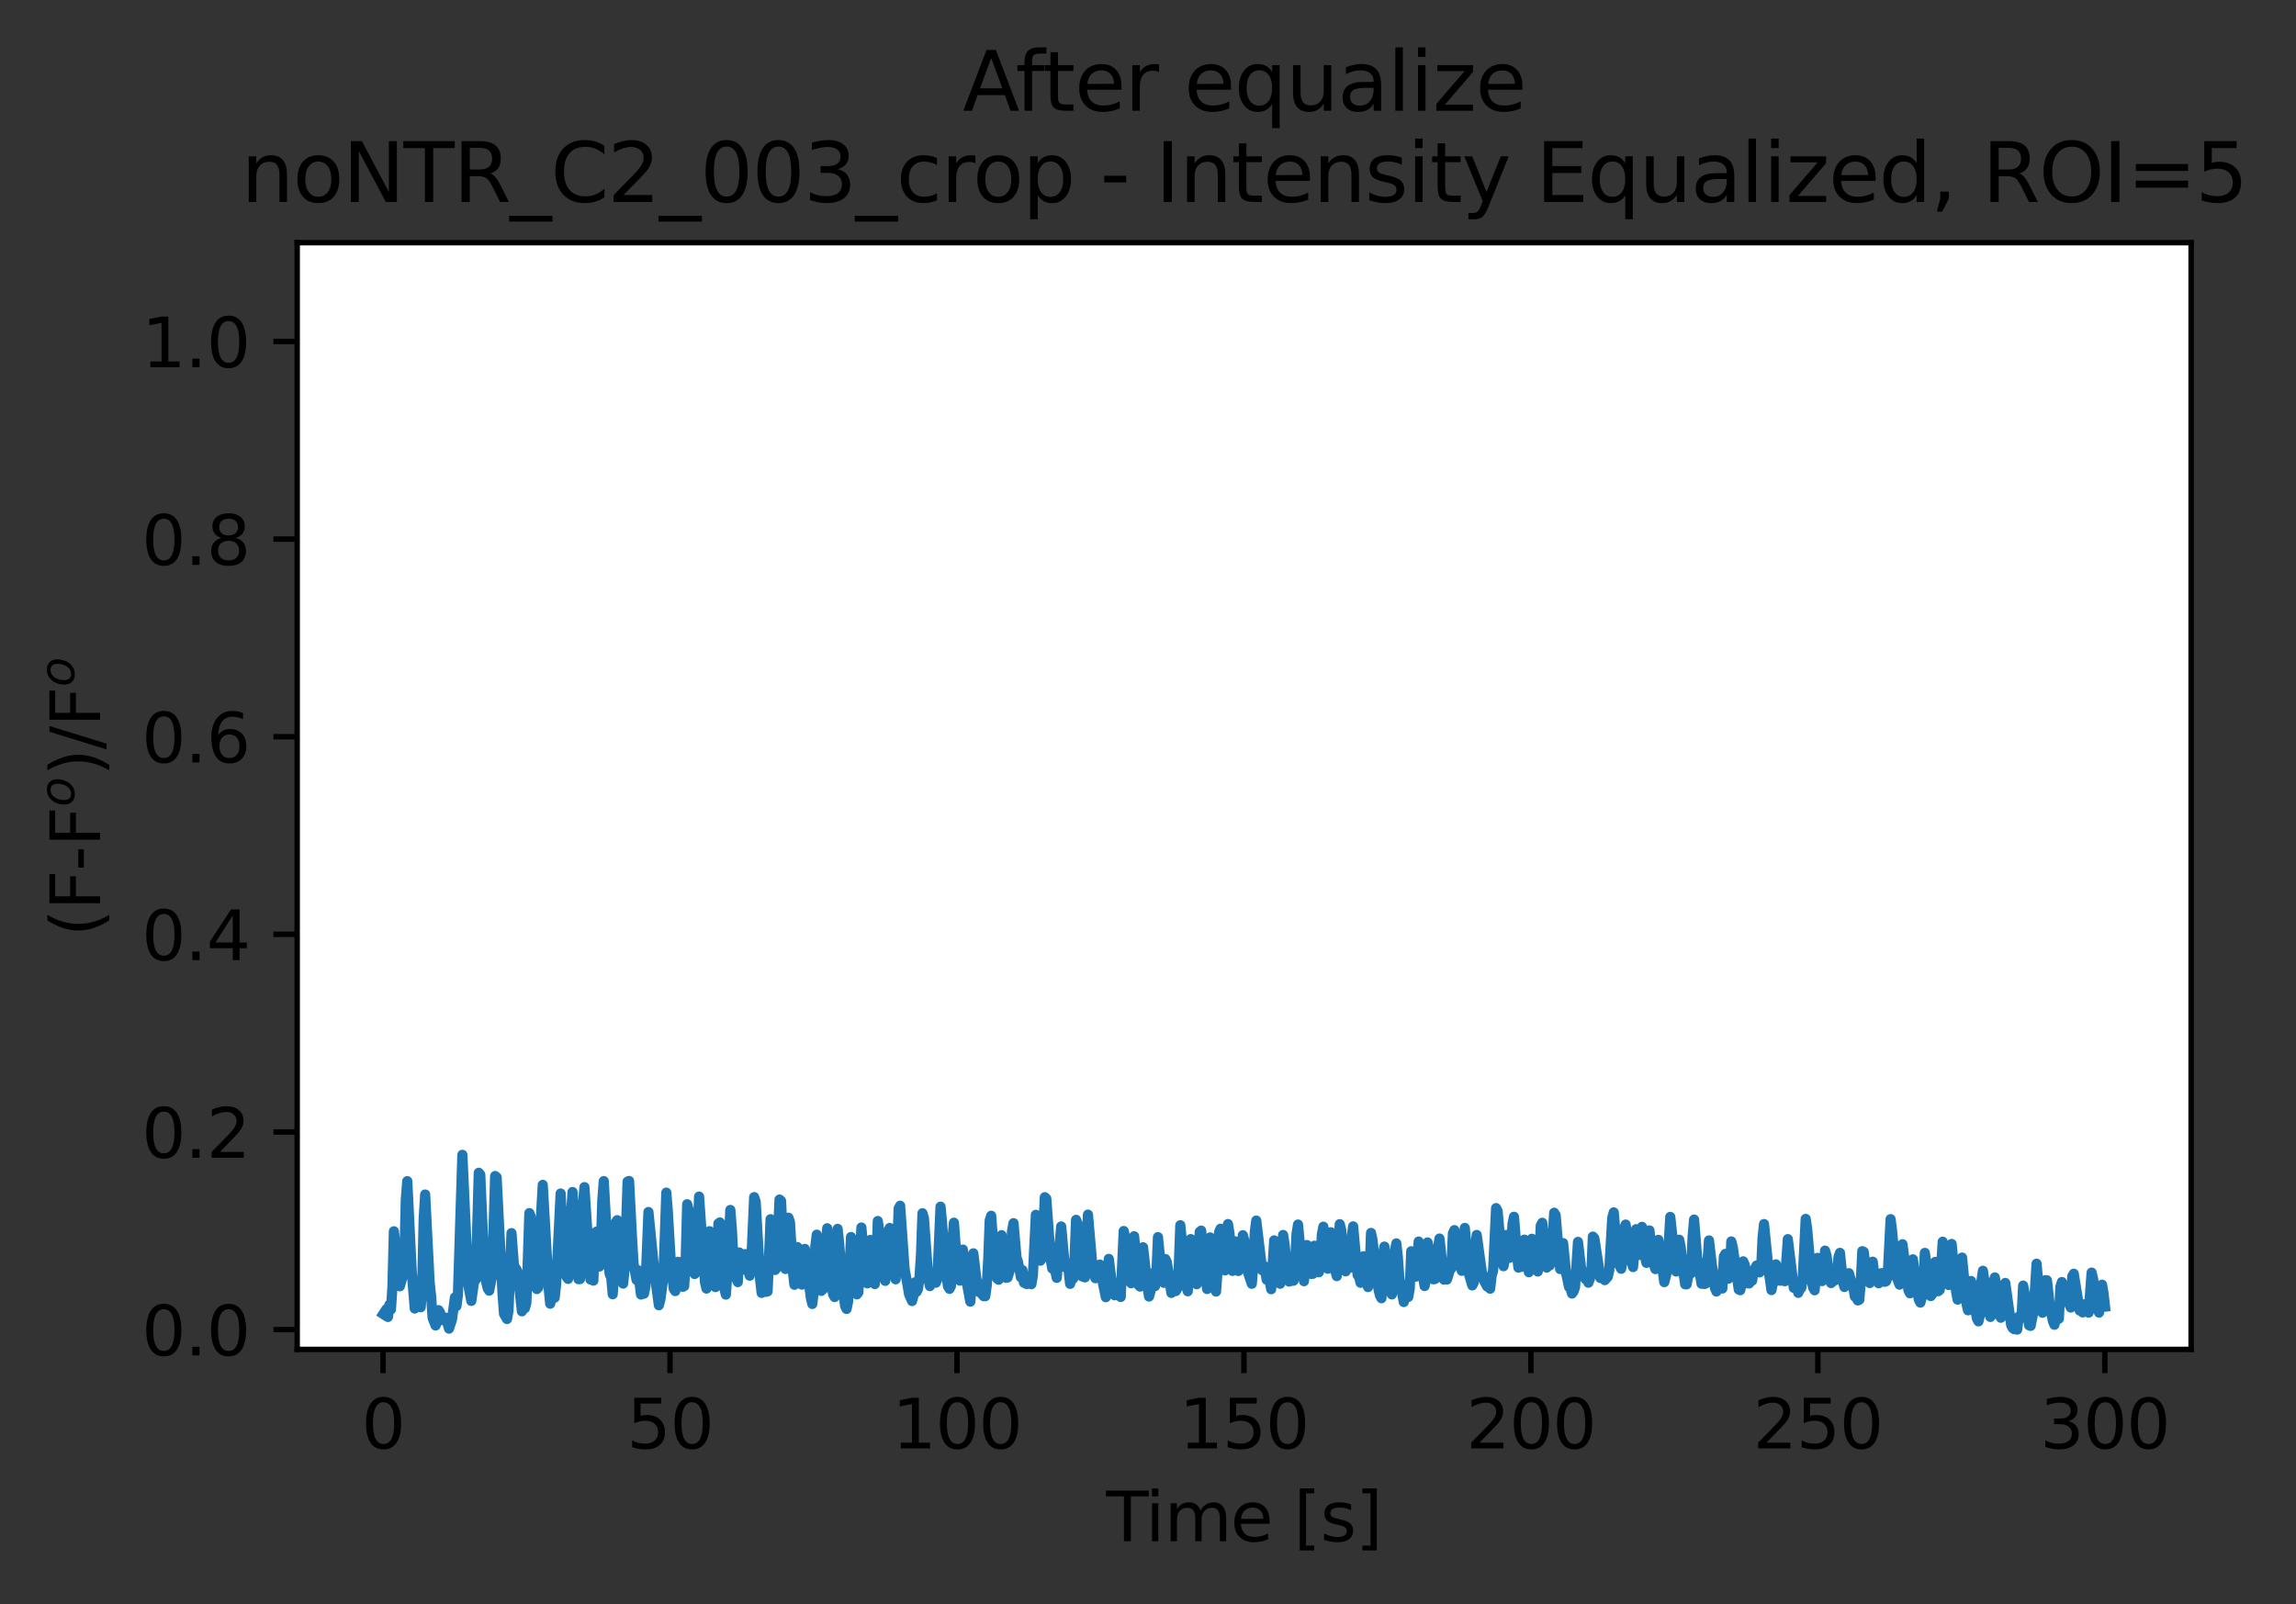 <?xml version="1.0" encoding="utf-8" standalone="no"?>
<!DOCTYPE svg PUBLIC "-//W3C//DTD SVG 1.1//EN"
  "http://www.w3.org/Graphics/SVG/1.1/DTD/svg11.dtd">
<svg xmlns:xlink="http://www.w3.org/1999/xlink" width="338.233pt" height="236.392pt" viewBox="0 0 338.233 236.392" xmlns="http://www.w3.org/2000/svg" version="1.1">
 <rect x="0" y="0" width="338.233" height="236.392" fill="#333333" stroke="none"/>
 <defs>
  <style type="text/css">*{stroke-linejoin: round; stroke-linecap: butt}</style>
 </defs>
 <g id="figure_1">
  <g id="patch_1">
   <path d="M 0 236.392 
L 338.233 236.392 
L 338.233 0 
L 0 0 
L 0 236.392 
z
" style="fill: none"/>
  </g>
  <g id="axes_1">
   <g id="patch_2">
    <path d="M 43.781 198.835 
L 322.781 198.835 
L 322.781 35.755 
L 43.781 35.755 
z
" style="fill: #ffffff"/>
   </g>
   <g id="PolyCollection_1">
    <defs>
     <path id="m2e43910413" d="M 56.463 -42.762 
L 56.463 -42.762 
L 56.923 -43.479 
L 57.15 -42.332 
L 57.369 -44.141 
L 57.588 -43.423 
L 57.807 -46.677 
L 58.026 -54.953 
L 58.246 -52.779 
L 58.465 -49.993 
L 58.685 -48.273 
L 58.904 -46.852 
L 59.124 -47.577 
L 59.343 -48.414 
L 59.563 -50.5 
L 59.781 -59.706 
L 60.001 -62.34 
L 60.219 -57.321 
L 60.439 -52.098 
L 60.658 -48.944 
L 60.878 -45.643 
L 61.097 -43.578 
L 61.317 -43.788 
L 61.537 -46.179 
L 61.756 -45.786 
L 61.975 -43.767 
L 62.195 -47.024 
L 62.413 -56.735 
L 62.633 -60.373 
L 62.851 -55.424 
L 63.071 -51.422 
L 63.291 -47.455 
L 63.511 -45.368 
L 63.73 -42.187 
L 63.95 -41.566 
L 64.169 -41.077 
L 64.388 -41.645 
L 64.607 -43.332 
L 64.826 -42.985 
L 65.045 -42.159 
L 65.265 -41.853 
L 65.484 -42.123 
L 65.704 -42.219 
L 65.924 -41.386 
L 66.143 -40.615 
L 66.362 -41.22 
L 66.581 -41.943 
L 66.801 -43.809 
L 67.02 -45.218 
L 67.239 -43.93 
L 67.458 -45.598 
L 67.677 -52.319 
L 67.896 -60.99 
L 68.115 -66.221 
L 68.334 -61.467 
L 68.553 -55.825 
L 68.773 -50.948 
L 68.992 -47.013 
L 69.212 -46.02 
L 69.431 -44.694 
L 69.652 -46.136 
L 69.871 -47.786 
L 70.09 -47.838 
L 70.309 -56.463 
L 70.528 -63.577 
L 70.748 -63.317 
L 70.967 -57.845 
L 71.186 -52.593 
L 71.406 -48.385 
L 71.625 -47.389 
L 71.844 -46.548 
L 72.064 -46.206 
L 72.284 -47.669 
L 72.503 -48.426 
L 72.722 -56.496 
L 72.941 -63.096 
L 73.16 -62.919 
L 73.375 -58.078 
L 73.594 -52.909 
L 73.813 -48.772 
L 74.033 -45.707 
L 74.252 -42.777 
L 74.472 -42.37 
L 74.691 -42.026 
L 74.91 -43.25 
L 75.129 -49.718 
L 75.349 -54.684 
L 75.569 -52.087 
L 75.789 -48.92 
L 76.008 -49.462 
L 76.228 -49.025 
L 76.447 -46.899 
L 76.666 -44.604 
L 76.885 -43.162 
L 77.104 -44.991 
L 77.323 -43.624 
L 77.543 -44.411 
L 77.762 -49.821 
L 77.982 -57.634 
L 78.202 -57.076 
L 78.421 -52.233 
L 78.64 -49.711 
L 78.859 -48.221 
L 79.079 -46.438 
L 79.298 -46.678 
L 79.517 -49.529 
L 79.736 -57.95 
L 79.956 -61.794 
L 80.175 -57.525 
L 80.394 -52.858 
L 80.613 -49.866 
L 80.833 -46.503 
L 81.053 -44.284 
L 81.272 -45.078 
L 81.492 -46.262 
L 81.711 -45.167 
L 81.931 -47.258 
L 82.149 -52.361 
L 82.369 -59.395 
L 82.588 -60.52 
L 82.807 -55.981 
L 83.027 -52.038 
L 83.247 -49.458 
L 83.466 -48.255 
L 83.685 -47.938 
L 83.904 -50.47 
L 84.124 -57.387 
L 84.342 -60.744 
L 84.561 -56.585 
L 84.781 -52.105 
L 85.001 -49.424 
L 85.22 -47.898 
L 85.44 -47.908 
L 85.659 -51.554 
L 85.878 -58.963 
L 86.097 -61.459 
L 86.316 -57.846 
L 86.537 -53.45 
L 86.756 -50.511 
L 86.976 -47.858 
L 87.195 -48.117 
L 87.414 -47.686 
L 87.633 -54.278 
L 87.849 -54.889 
L 88.068 -52.054 
L 88.288 -49.755 
L 88.507 -52.549 
L 88.726 -59.483 
L 88.945 -62.349 
L 89.164 -57.921 
L 89.384 -54.394 
L 89.603 -50.328 
L 89.822 -48.631 
L 90.043 -48.176 
L 90.262 -45.676 
L 90.481 -48.776 
L 90.7 -56.256 
L 90.919 -56.592 
L 91.138 -52.889 
L 91.357 -50.212 
L 91.577 -47.747 
L 91.796 -47.247 
L 92.015 -49.382 
L 92.235 -56.513 
L 92.454 -62.284 
L 92.673 -62.368 
L 92.893 -57.406 
L 93.113 -53.883 
L 93.332 -50.186 
L 93.551 -49.015 
L 93.77 -47.795 
L 93.99 -49.219 
L 94.209 -47.57 
L 94.428 -45.635 
L 94.648 -46.48 
L 94.867 -45.763 
L 95.086 -46.815 
L 95.306 -53.098 
L 95.526 -57.798 
L 95.748 -55.307 
L 95.967 -51.798 
L 96.186 -49.468 
L 96.406 -48.894 
L 96.625 -47.029 
L 96.844 -45.732 
L 97.063 -44.057 
L 97.282 -44.882 
L 97.502 -46.492 
L 97.721 -48.177 
L 97.94 -55.135 
L 98.159 -60.654 
L 98.378 -57.906 
L 98.598 -53.367 
L 98.817 -50.437 
L 99.037 -47.981 
L 99.256 -46.488 
L 99.476 -46.144 
L 99.695 -48.481 
L 99.913 -50.458 
L 100.133 -49.26 
L 100.352 -46.976 
L 100.572 -46.774 
L 100.791 -46.874 
L 101.01 -50.751 
L 101.229 -58.937 
L 101.448 -58.089 
L 101.668 -53.77 
L 101.888 -50.728 
L 102.108 -49.064 
L 102.327 -48.662 
L 102.546 -48.892 
L 102.766 -55.493 
L 102.985 -60.07 
L 103.203 -56.905 
L 103.423 -52.599 
L 103.638 -49.498 
L 103.857 -47.418 
L 104.077 -46.515 
L 104.296 -51.208 
L 104.515 -54.966 
L 104.734 -52.18 
L 104.953 -48.691 
L 105.173 -47.072 
L 105.393 -46.735 
L 105.613 -49.165 
L 105.832 -56.097 
L 106.051 -56.262 
L 106.271 -52.361 
L 106.49 -49.142 
L 106.709 -46.506 
L 106.928 -45.625 
L 107.148 -48.656 
L 107.368 -53.338 
L 107.588 -58.099 
L 107.809 -55.37 
L 108.028 -51.206 
L 108.248 -49.166 
L 108.467 -48.016 
L 108.686 -47.469 
L 108.906 -51.833 
L 109.125 -51.628 
L 109.344 -49.29 
L 109.564 -51.186 
L 109.784 -51.592 
L 110.003 -49.21 
L 110.222 -49.121 
L 110.441 -48.414 
L 110.661 -50.25 
L 110.88 -55.138 
L 111.1 -59.991 
L 111.323 -59.316 
L 111.542 -54.947 
L 111.761 -50.802 
L 111.98 -47.811 
L 112.2 -45.879 
L 112.42 -47.331 
L 112.639 -46.169 
L 112.859 -46.035 
L 113.078 -46.109 
L 113.297 -52.802 
L 113.517 -56.731 
L 113.736 -55.318 
L 113.957 -51.822 
L 114.177 -49.254 
L 114.396 -49.535 
L 114.615 -54.187 
L 114.834 -59.63 
L 115.053 -59.448 
L 115.272 -54.902 
L 115.491 -51.13 
L 115.711 -49.4 
L 115.93 -51.998 
L 116.15 -56.96 
L 116.37 -56.331 
L 116.589 -52.263 
L 116.809 -49.005 
L 117.028 -47.074 
L 117.247 -49.154 
L 117.466 -52.631 
L 117.688 -49.692 
L 117.908 -48.129 
L 118.128 -47.098 
L 118.347 -47.335 
L 118.566 -52.356 
L 118.785 -50.842 
L 119.004 -48.669 
L 119.224 -46.386 
L 119.444 -45.175 
L 119.665 -44.247 
L 119.884 -46.14 
L 120.104 -52.707 
L 120.324 -54.457 
L 120.543 -51.245 
L 120.762 -48.779 
L 120.981 -46.17 
L 121.2 -46.395 
L 121.42 -46.586 
L 121.639 -52.285 
L 121.859 -55.4 
L 122.078 -52.177 
L 122.297 -49.246 
L 122.516 -46.903 
L 122.735 -45.632 
L 122.954 -45.27 
L 123.175 -51.269 
L 123.394 -55.313 
L 123.614 -53.205 
L 123.833 -49.736 
L 124.053 -47.66 
L 124.272 -45.323 
L 124.491 -43.964 
L 124.71 -43.512 
L 124.927 -44.536 
L 125.146 -50.082 
L 125.366 -54.113 
L 125.585 -51.107 
L 125.8 -48.094 
L 126.018 -46.939 
L 126.237 -45.66 
L 126.457 -45.969 
L 126.677 -51.058 
L 126.896 -55.511 
L 127.115 -53.152 
L 127.334 -49.614 
L 127.554 -48.035 
L 127.773 -47.282 
L 127.992 -52.477 
L 128.211 -53.677 
L 128.43 -50.676 
L 128.65 -48.74 
L 128.87 -47.18 
L 129.089 -50.007 
L 129.309 -56.468 
L 129.528 -55.028 
L 129.747 -52.452 
L 129.966 -49.755 
L 130.186 -48.54 
L 130.405 -47.651 
L 130.624 -49.608 
L 130.843 -54.914 
L 131.063 -55.441 
L 131.286 -52.18 
L 131.505 -49.571 
L 131.724 -48.534 
L 131.944 -47.877 
L 132.163 -52.005 
L 132.383 -58.304 
L 132.602 -58.722 
L 132.822 -55.412 
L 133.041 -51.364 
L 133.26 -49.391 
L 133.48 -48.433 
L 133.699 -47.017 
L 133.918 -45.691 
L 134.137 -45.218 
L 134.357 -44.676 
L 134.576 -45.507 
L 134.795 -47.436 
L 135.015 -46.029 
L 135.234 -46.456 
L 135.454 -48.165 
L 135.673 -51.452 
L 135.892 -57.613 
L 136.112 -56.866 
L 136.331 -53.808 
L 136.55 -50.548 
L 136.77 -47.843 
L 136.99 -46.876 
L 137.209 -48.101 
L 137.428 -47.439 
L 137.648 -48.665 
L 137.867 -47.379 
L 138.086 -47.923 
L 138.335 -53.217 
L 138.555 -58.579 
L 138.774 -56.287 
L 138.994 -52.684 
L 139.213 -49.96 
L 139.433 -47.889 
L 139.652 -46.839 
L 139.871 -46.468 
L 140.09 -46.896 
L 140.309 -53.726 
L 140.528 -56.222 
L 140.748 -52.962 
L 140.967 -50.374 
L 141.187 -48.453 
L 141.407 -47.683 
L 141.626 -49.037 
L 141.845 -52.26 
L 142.068 -50.033 
L 142.288 -48.094 
L 142.507 -46.817 
L 142.727 -45.339 
L 142.945 -44.589 
L 143.164 -48.622 
L 143.384 -51.706 
L 143.603 -49.659 
L 143.822 -48.026 
L 144.041 -46.806 
L 144.261 -45.989 
L 144.48 -45.903 
L 144.699 -45.567 
L 144.919 -45.39 
L 145.139 -45.388 
L 145.358 -46.936 
L 145.577 -50.697 
L 145.797 -56.565 
L 146.016 -57.243 
L 146.236 -53.805 
L 146.455 -51.239 
L 146.674 -48.976 
L 146.894 -47.982 
L 147.112 -47.818 
L 147.332 -53.652 
L 147.551 -54.381 
L 147.771 -52.431 
L 147.99 -50.141 
L 148.209 -48.1 
L 148.428 -48.142 
L 148.647 -48.771 
L 148.866 -49.578 
L 149.086 -54.985 
L 149.306 -56.152 
L 149.526 -53.703 
L 149.746 -51.095 
L 149.965 -50.431 
L 150.184 -48.959 
L 150.403 -48.169 
L 150.622 -49.233 
L 150.842 -47.382 
L 151.062 -47.288 
L 151.281 -47.178 
L 151.501 -48.321 
L 151.72 -47.765 
L 151.94 -47.163 
L 152.159 -48.464 
L 152.378 -52.208 
L 152.598 -57.378 
L 152.817 -55.318 
L 153.036 -52.955 
L 153.26 -50.62 
L 153.479 -50.931 
L 153.698 -55.762 
L 153.917 -59.977 
L 154.136 -59.766 
L 154.355 -56.223 
L 154.574 -53.192 
L 154.794 -50.744 
L 155.014 -49.464 
L 155.233 -49.614 
L 155.452 -49.126 
L 155.672 -48.094 
L 155.89 -51.101 
L 156.109 -55.664 
L 156.328 -55.671 
L 156.548 -52.807 
L 156.768 -50.854 
L 156.987 -49.626 
L 157.206 -50.136 
L 157.426 -49.156 
L 157.645 -47.211 
L 157.865 -48.062 
L 158.084 -47.964 
L 158.303 -51.163 
L 158.522 -56.644 
L 158.742 -56.066 
L 158.961 -52.823 
L 159.178 -50.67 
L 159.395 -48.318 
L 159.615 -48.285 
L 159.833 -48.164 
L 160.053 -54.145 
L 160.271 -57.412 
L 160.491 -54.667 
L 160.71 -51.933 
L 160.93 -49.827 
L 161.148 -49.084 
L 161.367 -48.039 
L 161.587 -48.59 
L 161.806 -48.681 
L 162.026 -50.046 
L 162.245 -48.397 
L 162.465 -47.37 
L 162.684 -46.235 
L 162.903 -45.243 
L 163.122 -48.653 
L 163.342 -50.892 
L 163.561 -49.465 
L 163.78 -47.365 
L 163.999 -45.793 
L 164.218 -45.526 
L 164.438 -46.614 
L 164.657 -46.342 
L 164.876 -45.528 
L 165.096 -45.276 
L 165.319 -50.158 
L 165.537 -54.997 
L 165.757 -54.047 
L 165.976 -51.089 
L 166.195 -48.856 
L 166.414 -47.802 
L 166.634 -47.3 
L 166.853 -51.993 
L 167.072 -54.224 
L 167.291 -51.815 
L 167.511 -49.482 
L 167.73 -47.025 
L 167.949 -46.809 
L 168.168 -48.599 
L 168.387 -52.599 
L 168.607 -50.394 
L 168.827 -48.808 
L 169.047 -46.754 
L 169.266 -45.341 
L 169.486 -46.127 
L 169.706 -48.75 
L 169.925 -47.219 
L 170.145 -46.865 
L 170.364 -49.026 
L 170.584 -54.092 
L 170.803 -51.991 
L 171.024 -49.776 
L 171.243 -47.516 
L 171.462 -47.36 
L 171.681 -50.86 
L 171.9 -50.382 
L 172.12 -48.766 
L 172.339 -46.811 
L 172.559 -45.875 
L 172.779 -47.625 
L 172.999 -47.778 
L 173.218 -46.15 
L 173.437 -46.538 
L 173.656 -49.915 
L 173.876 -55.849 
L 174.095 -53.9 
L 174.315 -51.422 
L 174.535 -48.936 
L 174.754 -46.972 
L 174.974 -46.116 
L 175.193 -49.697 
L 175.412 -53.801 
L 175.632 -51.985 
L 175.852 -49.672 
L 176.072 -48.254 
L 176.292 -47.153 
L 176.511 -48.901 
L 176.731 -54.868 
L 176.95 -55.052 
L 177.168 -51.705 
L 177.387 -49.808 
L 177.606 -47.702 
L 177.825 -46.448 
L 178.044 -50.864 
L 178.264 -54.052 
L 178.483 -52.043 
L 178.703 -49.766 
L 178.922 -47.205 
L 179.141 -46.076 
L 179.361 -49.07 
L 179.581 -54.835 
L 179.8 -55.329 
L 180.02 -52.959 
L 180.239 -50.525 
L 180.458 -49.194 
L 180.678 -52.31 
L 180.898 -56.022 
L 181.118 -54.668 
L 181.337 -51.742 
L 181.557 -49.12 
L 181.773 -51.46 
L 181.992 -53.467 
L 182.211 -51.028 
L 182.43 -49.104 
L 182.65 -49.583 
L 182.869 -50.141 
L 183.088 -54.377 
L 183.308 -53.578 
L 183.527 -51.254 
L 183.747 -49.203 
L 183.967 -48.496 
L 184.186 -47.766 
L 184.406 -47.221 
L 184.626 -49.86 
L 184.846 -54.812 
L 185.066 -56.532 
L 185.285 -54.526 
L 185.505 -51.49 
L 185.724 -49.766 
L 185.943 -49.21 
L 186.163 -49.892 
L 186.382 -49.168 
L 186.602 -47.818 
L 186.821 -48.91 
L 187.044 -47.647 
L 187.264 -46.42 
L 187.483 -49.663 
L 187.703 -53.611 
L 187.922 -52.567 
L 188.142 -49.888 
L 188.362 -48.228 
L 188.582 -47.225 
L 188.802 -49.489 
L 189.021 -54.415 
L 189.24 -53.003 
L 189.46 -50.612 
L 189.679 -48.369 
L 189.899 -47.548 
L 190.119 -48.381 
L 190.338 -47.654 
L 190.557 -47.679 
L 190.776 -50.177 
L 190.996 -54.549 
L 191.216 -55.946 
L 191.435 -53.474 
L 191.655 -50.811 
L 191.874 -49.046 
L 192.094 -47.602 
L 192.313 -49.819 
L 192.532 -52.93 
L 192.752 -52.22 
L 192.973 -50.314 
L 193.192 -48.673 
L 193.41 -48.691 
L 193.63 -52.831 
L 193.85 -51.739 
L 194.069 -49.857 
L 194.288 -48.922 
L 194.508 -49.845 
L 194.728 -54.482 
L 194.948 -55.633 
L 195.168 -53.142 
L 195.388 -50.439 
L 195.607 -49.444 
L 195.826 -51.062 
L 196.045 -54.815 
L 196.264 -52.82 
L 196.484 -50.527 
L 196.704 -49.146 
L 196.923 -48.348 
L 197.143 -51.431 
L 197.362 -56.004 
L 197.582 -55.131 
L 197.801 -52.003 
L 198.02 -49.896 
L 198.239 -49.052 
L 198.458 -50.208 
L 198.678 -50.169 
L 198.898 -49.598 
L 199.118 -54.074 
L 199.338 -55.676 
L 199.557 -52.999 
L 199.776 -50.304 
L 199.992 -48.525 
L 200.211 -48.222 
L 200.431 -47.366 
L 200.651 -49.791 
L 200.87 -51.28 
L 201.089 -49.325 
L 201.308 -47.616 
L 201.527 -46.732 
L 201.751 -48.518 
L 201.97 -54.715 
L 202.19 -53.688 
L 202.409 -51.115 
L 202.629 -49.694 
L 202.848 -47.717 
L 203.068 -46.439 
L 203.287 -45.501 
L 203.507 -45.091 
L 203.726 -51.431 
L 203.945 -52.698 
L 204.164 -50.067 
L 204.384 -48.459 
L 204.603 -47.057 
L 204.823 -46.033 
L 205.041 -45.65 
L 205.26 -47.081 
L 205.48 -52.046 
L 205.699 -53.172 
L 205.919 -51.208 
L 206.139 -48.05 
L 206.358 -46.861 
L 206.577 -45.217 
L 206.796 -44.535 
L 207.015 -45.626 
L 207.235 -45.449 
L 207.454 -45.276 
L 207.673 -46.511 
L 207.893 -52.013 
L 208.109 -51.1 
L 208.328 -49.089 
L 208.547 -48.268 
L 208.766 -49.767 
L 208.986 -53.444 
L 209.205 -51.272 
L 209.426 -49.497 
L 209.645 -48.108 
L 209.864 -46.891 
L 210.084 -47.904 
L 210.301 -53.309 
L 210.521 -52.282 
L 210.74 -50.252 
L 210.959 -48.83 
L 211.179 -47.877 
L 211.398 -47.926 
L 211.618 -48.205 
L 211.837 -52.516 
L 212.056 -53.887 
L 212.276 -51.482 
L 212.495 -49.661 
L 212.715 -47.832 
L 212.934 -48.126 
L 213.154 -47.845 
L 213.374 -48.602 
L 213.593 -49.266 
L 213.812 -49.49 
L 214.032 -54.647 
L 214.251 -55.126 
L 214.471 -52.733 
L 214.691 -51.43 
L 214.909 -51.428 
L 215.129 -49.861 
L 215.348 -49.133 
L 215.567 -53.388 
L 215.787 -55.45 
L 216.007 -52.598 
L 216.226 -50.195 
L 216.446 -48.484 
L 216.668 -47.645 
L 216.887 -46.979 
L 217.104 -47.41 
L 217.323 -52.845 
L 217.542 -54.416 
L 217.762 -53.1 
L 217.982 -51.204 
L 218.201 -49.572 
L 218.421 -48.073 
L 218.642 -47.555 
L 218.861 -47.211 
L 219.08 -46.817 
L 219.299 -46.86 
L 219.518 -46.495 
L 219.737 -48.406 
L 219.957 -49.163 
L 220.176 -53.007 
L 220.396 -58.369 
L 220.615 -57.948 
L 220.834 -55.417 
L 221.054 -53.421 
L 221.273 -50.753 
L 221.492 -49.809 
L 221.711 -51.042 
L 221.931 -54.423 
L 222.151 -52.322 
L 222.37 -51.038 
L 222.59 -51.235 
L 222.809 -56.036 
L 223.029 -57.094 
L 223.248 -53.845 
L 223.464 -51.663 
L 223.683 -49.602 
L 223.903 -49.739 
L 224.122 -49.709 
L 224.341 -50.891 
L 224.561 -53.72 
L 224.78 -52.602 
L 224.999 -50.31 
L 225.219 -48.929 
L 225.439 -49.83 
L 225.658 -53.851 
L 225.878 -52.075 
L 226.097 -50.488 
L 226.317 -49.739 
L 226.536 -49.03 
L 226.758 -50.99 
L 226.978 -55.805 
L 227.198 -56.212 
L 227.417 -53.624 
L 227.636 -51.012 
L 227.855 -49.603 
L 228.074 -50.173 
L 228.294 -49.917 
L 228.514 -50.58 
L 228.733 -53.789 
L 228.952 -57.687 
L 229.171 -57.317 
L 229.39 -54.402 
L 229.609 -51.413 
L 229.829 -49.387 
L 230.048 -51.458 
L 230.267 -53.214 
L 230.486 -50.749 
L 230.706 -48.793 
L 230.925 -47.731 
L 231.145 -46.736 
L 231.364 -46.537 
L 231.583 -45.783 
L 231.802 -46.087 
L 232.022 -46.718 
L 232.241 -51.141 
L 232.461 -53.394 
L 232.68 -51.512 
L 232.899 -49.648 
L 233.118 -48.803 
L 233.338 -48.398 
L 233.557 -47.918 
L 233.777 -48.049 
L 233.993 -47.38 
L 234.213 -47.953 
L 234.433 -49.073 
L 234.652 -54.17 
L 234.871 -53.92 
L 235.09 -52.246 
L 235.31 -50.548 
L 235.53 -49.668 
L 235.75 -48.073 
L 235.968 -48.213 
L 236.187 -48.203 
L 236.407 -47.754 
L 236.625 -47.991 
L 236.845 -48.248 
L 237.065 -49.182 
L 237.285 -52.722 
L 237.505 -56.917 
L 237.725 -57.738 
L 237.944 -54.994 
L 238.163 -52.636 
L 238.382 -50.143 
L 238.601 -49.886 
L 238.821 -49.431 
L 239.041 -50.646 
L 239.26 -55.332 
L 239.48 -55.948 
L 239.699 -53.971 
L 239.914 -52.132 
L 240.134 -51.189 
L 240.354 -50.338 
L 240.573 -49.685 
L 240.793 -53.36 
L 241.012 -55.264 
L 241.231 -53.143 
L 241.45 -51.466 
L 241.67 -51.997 
L 241.888 -55.61 
L 242.107 -54.694 
L 242.327 -51.205 
L 242.546 -50.301 
L 242.766 -53.485 
L 242.986 -55.083 
L 243.206 -52.567 
L 243.425 -50.697 
L 243.644 -49.938 
L 243.863 -49.386 
L 244.082 -51.444 
L 244.302 -53.696 
L 244.521 -51.964 
L 244.741 -49.962 
L 244.96 -48.518 
L 245.176 -47.466 
L 245.395 -48.402 
L 245.614 -49.232 
L 245.833 -53.032 
L 246.053 -57.073 
L 246.272 -55.087 
L 246.492 -52.913 
L 246.711 -50.852 
L 246.93 -49.03 
L 247.149 -50.906 
L 247.369 -53.709 
L 247.588 -52.599 
L 247.807 -50.338 
L 248.027 -48.695 
L 248.246 -47.147 
L 248.465 -47.143 
L 248.684 -48.551 
L 248.905 -49.394 
L 249.125 -48.773 
L 249.344 -54.154 
L 249.563 -56.682 
L 249.783 -53.198 
L 250.002 -51.217 
L 250.221 -49.678 
L 250.441 -48.264 
L 250.66 -47.223 
L 250.879 -47.96 
L 251.098 -47.19 
L 251.318 -47.292 
L 251.537 -51.056 
L 251.757 -53.607 
L 251.976 -51.386 
L 252.196 -49.863 
L 252.415 -48.784 
L 252.634 -46.606 
L 252.853 -46.082 
L 253.072 -47.337 
L 253.291 -46.862 
L 253.511 -46.673 
L 253.731 -46.529 
L 253.95 -51.244 
L 254.169 -51.627 
L 254.388 -49.554 
L 254.608 -47.96 
L 254.828 -48.482 
L 255.047 -53.457 
L 255.266 -52.62 
L 255.485 -50.9 
L 255.705 -49.12 
L 255.924 -48.083 
L 256.143 -46.377 
L 256.362 -46.272 
L 256.579 -47.278 
L 256.798 -50.526 
L 257.018 -50.044 
L 257.237 -48.68 
L 257.457 -47.288 
L 257.677 -47.269 
L 257.896 -48.022 
L 258.116 -47.679 
L 258.335 -49.274 
L 258.55 -49.488 
L 258.769 -49.912 
L 258.989 -49.175 
L 259.208 -48.9 
L 259.427 -49.141 
L 259.647 -53.955 
L 259.866 -56.02 
L 260.085 -53.634 
L 260.304 -51.368 
L 260.524 -49.358 
L 260.742 -47.761 
L 260.962 -46.294 
L 261.181 -47.391 
L 261.4 -47.484 
L 261.619 -50.085 
L 261.838 -49.124 
L 262.058 -48.61 
L 262.277 -47.67 
L 262.496 -47.829 
L 262.716 -48.551 
L 262.936 -47.599 
L 263.155 -51.623 
L 263.374 -53.798 
L 263.593 -51.871 
L 263.812 -49.545 
L 264.032 -48.273 
L 264.251 -46.621 
L 264.47 -47.462 
L 264.689 -47.414 
L 264.908 -45.883 
L 265.128 -46.388 
L 265.347 -46.602 
L 265.567 -47.967 
L 265.786 -53.413 
L 266.005 -56.78 
L 266.225 -55.283 
L 266.444 -52.674 
L 266.663 -49.987 
L 266.882 -47.673 
L 267.101 -46.652 
L 267.32 -46.261 
L 267.54 -49.051 
L 267.759 -51.039 
L 267.978 -50.069 
L 268.197 -47.991 
L 268.416 -47.618 
L 268.636 -47.853 
L 268.855 -52.106 
L 269.075 -51.353 
L 269.298 -49.503 
L 269.517 -48.068 
L 269.736 -47.328 
L 269.953 -47.508 
L 270.173 -48.821 
L 270.392 -47.766 
L 270.612 -48.227 
L 270.832 -51.126 
L 271.05 -51.774 
L 271.269 -49.708 
L 271.489 -47.552 
L 271.708 -46.749 
L 271.927 -47.599 
L 272.147 -47.861 
L 272.367 -48.781 
L 272.586 -47.863 
L 272.806 -47.251 
L 273.026 -46.684 
L 273.244 -45.342 
L 273.463 -45.173 
L 273.684 -44.766 
L 273.903 -44.873 
L 274.123 -47.577 
L 274.342 -52.024 
L 274.562 -51.914 
L 274.782 -49.542 
L 275.001 -48.068 
L 275.22 -48.161 
L 275.439 -47.329 
L 275.658 -50.289 
L 275.878 -50.475 
L 276.098 -48.749 
L 276.317 -48.21 
L 276.536 -48.171 
L 276.755 -47.295 
L 276.974 -47.789 
L 277.194 -48.79 
L 277.414 -47.789 
L 277.632 -47.509 
L 277.852 -47.587 
L 278.071 -48.172 
L 278.291 -53.636 
L 278.51 -56.747 
L 278.729 -55.035 
L 278.948 -51.783 
L 279.168 -50.082 
L 279.387 -48.272 
L 279.606 -47.686 
L 279.826 -47.091 
L 280.045 -48.602 
L 280.264 -53.048 
L 280.483 -51.714 
L 280.702 -49.727 
L 280.922 -47.67 
L 281.141 -46.27 
L 281.361 -45.819 
L 281.581 -50.642 
L 281.8 -50.825 
L 282.02 -48.414 
L 282.239 -47.235 
L 282.458 -46.09 
L 282.677 -44.856 
L 282.897 -44.446 
L 283.116 -45.228 
L 283.336 -46.883 
L 283.555 -51.771 
L 283.774 -49.957 
L 283.993 -47.674 
L 284.213 -46.827 
L 284.432 -45.407 
L 284.652 -45.698 
L 284.871 -50.002 
L 285.09 -50.446 
L 285.309 -47.816 
L 285.529 -46.13 
L 285.748 -46.312 
L 285.968 -49.32 
L 286.187 -53.42 
L 286.408 -51.605 
L 286.627 -49.54 
L 286.846 -47.134 
L 287.067 -47.034 
L 287.286 -50.336 
L 287.505 -53.087 
L 287.724 -50.518 
L 287.944 -48.233 
L 288.163 -46.066 
L 288.383 -44.883 
L 288.602 -45.232 
L 288.821 -49.532 
L 289.04 -51.085 
L 289.26 -48.566 
L 289.479 -45.858 
L 289.699 -44.254 
L 289.919 -43.313 
L 290.139 -44.343 
L 290.358 -47.631 
L 290.577 -46.669 
L 290.797 -44.451 
L 291.015 -43.253 
L 291.235 -42.08 
L 291.455 -41.683 
L 291.674 -42.612 
L 291.893 -47.629 
L 292.113 -49.136 
L 292.333 -47.295 
L 292.552 -45.747 
L 292.771 -44.521 
L 292.99 -43.01 
L 293.209 -42.337 
L 293.428 -42.599 
L 293.647 -47.418 
L 293.867 -48.152 
L 294.086 -46.432 
L 294.306 -44.309 
L 294.525 -43.802 
L 294.747 -42.219 
L 294.965 -42.486 
L 295.185 -46.137 
L 295.405 -47.344 
L 295.624 -45.69 
L 295.843 -43.794 
L 296.062 -42.256 
L 296.284 -41.084 
L 296.503 -40.689 
L 296.723 -40.528 
L 296.942 -40.716 
L 297.161 -40.468 
L 297.381 -42.362 
L 297.601 -42.096 
L 297.82 -42.747 
L 298.04 -46.952 
L 298.259 -45.775 
L 298.478 -43.705 
L 298.697 -42.552 
L 298.917 -41.096 
L 299.136 -41.013 
L 299.356 -41.892 
L 299.575 -43.187 
L 299.795 -47.435 
L 300.015 -50.182 
L 300.234 -47.153 
L 300.449 -45.359 
L 300.668 -43.706 
L 300.888 -42.958 
L 301.108 -44.055 
L 301.327 -47.752 
L 301.546 -47.726 
L 301.766 -45.174 
L 301.985 -43.791 
L 302.205 -42.686 
L 302.424 -41.72 
L 302.644 -41.18 
L 302.863 -42.028 
L 303.083 -42.399 
L 303.301 -42.076 
L 303.521 -46.754 
L 303.74 -47.478 
L 303.959 -45.554 
L 304.178 -44.601 
L 304.398 -45.153 
L 304.617 -44.634 
L 304.836 -43.873 
L 305.055 -43.719 
L 305.274 -48.321 
L 305.493 -48.699 
L 305.713 -47.162 
L 305.933 -44.889 
L 306.152 -44.208 
L 306.371 -43.275 
L 306.591 -44.002 
L 306.81 -43.002 
L 307.03 -44.196 
L 307.249 -44.179 
L 307.468 -43.636 
L 307.687 -42.972 
L 307.907 -45.499 
L 308.125 -48.867 
L 308.345 -47.93 
L 308.563 -46.02 
L 308.782 -44.232 
L 309.002 -43.419 
L 309.221 -42.975 
L 309.442 -45.273 
L 309.661 -47.085 
L 309.88 -45.815 
L 310.099 -43.852 
L 310.099 -43.852 
L 310.099 -43.852 
L 309.88 -45.815 
L 309.661 -47.085 
L 309.442 -45.273 
L 309.221 -42.975 
L 309.002 -43.419 
L 308.782 -44.232 
L 308.563 -46.02 
L 308.345 -47.93 
L 308.125 -48.867 
L 307.907 -45.499 
L 307.687 -42.972 
L 307.468 -43.636 
L 307.249 -44.179 
L 307.03 -44.196 
L 306.81 -43.002 
L 306.591 -44.002 
L 306.371 -43.275 
L 306.152 -44.208 
L 305.933 -44.889 
L 305.713 -47.162 
L 305.493 -48.699 
L 305.274 -48.321 
L 305.055 -43.719 
L 304.836 -43.873 
L 304.617 -44.634 
L 304.398 -45.153 
L 304.178 -44.601 
L 303.959 -45.554 
L 303.74 -47.478 
L 303.521 -46.754 
L 303.301 -42.076 
L 303.083 -42.399 
L 302.863 -42.028 
L 302.644 -41.18 
L 302.424 -41.72 
L 302.205 -42.686 
L 301.985 -43.791 
L 301.766 -45.174 
L 301.546 -47.726 
L 301.327 -47.752 
L 301.108 -44.055 
L 300.888 -42.958 
L 300.668 -43.706 
L 300.449 -45.359 
L 300.234 -47.153 
L 300.015 -50.182 
L 299.795 -47.435 
L 299.575 -43.187 
L 299.356 -41.892 
L 299.136 -41.013 
L 298.917 -41.096 
L 298.697 -42.552 
L 298.478 -43.705 
L 298.259 -45.775 
L 298.04 -46.952 
L 297.82 -42.747 
L 297.601 -42.096 
L 297.381 -42.362 
L 297.161 -40.468 
L 296.942 -40.716 
L 296.723 -40.528 
L 296.503 -40.689 
L 296.284 -41.084 
L 296.062 -42.256 
L 295.843 -43.794 
L 295.624 -45.69 
L 295.405 -47.344 
L 295.185 -46.137 
L 294.965 -42.486 
L 294.747 -42.219 
L 294.525 -43.802 
L 294.306 -44.309 
L 294.086 -46.432 
L 293.867 -48.152 
L 293.647 -47.418 
L 293.428 -42.599 
L 293.209 -42.337 
L 292.99 -43.01 
L 292.771 -44.521 
L 292.552 -45.747 
L 292.333 -47.295 
L 292.113 -49.136 
L 291.893 -47.629 
L 291.674 -42.612 
L 291.455 -41.683 
L 291.235 -42.08 
L 291.015 -43.253 
L 290.797 -44.451 
L 290.577 -46.669 
L 290.358 -47.631 
L 290.139 -44.343 
L 289.919 -43.313 
L 289.699 -44.254 
L 289.479 -45.858 
L 289.26 -48.566 
L 289.04 -51.085 
L 288.821 -49.532 
L 288.602 -45.232 
L 288.383 -44.883 
L 288.163 -46.066 
L 287.944 -48.233 
L 287.724 -50.518 
L 287.505 -53.087 
L 287.286 -50.336 
L 287.067 -47.034 
L 286.846 -47.134 
L 286.627 -49.54 
L 286.408 -51.605 
L 286.187 -53.42 
L 285.968 -49.32 
L 285.748 -46.312 
L 285.529 -46.13 
L 285.309 -47.816 
L 285.09 -50.446 
L 284.871 -50.002 
L 284.652 -45.698 
L 284.432 -45.407 
L 284.213 -46.827 
L 283.993 -47.674 
L 283.774 -49.957 
L 283.555 -51.771 
L 283.336 -46.883 
L 283.116 -45.228 
L 282.897 -44.446 
L 282.677 -44.856 
L 282.458 -46.09 
L 282.239 -47.235 
L 282.02 -48.414 
L 281.8 -50.825 
L 281.581 -50.642 
L 281.361 -45.819 
L 281.141 -46.27 
L 280.922 -47.67 
L 280.702 -49.727 
L 280.483 -51.714 
L 280.264 -53.048 
L 280.045 -48.602 
L 279.826 -47.091 
L 279.606 -47.686 
L 279.387 -48.272 
L 279.168 -50.082 
L 278.948 -51.783 
L 278.729 -55.035 
L 278.51 -56.747 
L 278.291 -53.636 
L 278.071 -48.172 
L 277.852 -47.587 
L 277.632 -47.509 
L 277.414 -47.789 
L 277.194 -48.79 
L 276.974 -47.789 
L 276.755 -47.295 
L 276.536 -48.171 
L 276.317 -48.21 
L 276.098 -48.749 
L 275.878 -50.475 
L 275.658 -50.289 
L 275.439 -47.329 
L 275.22 -48.161 
L 275.001 -48.068 
L 274.782 -49.542 
L 274.562 -51.914 
L 274.342 -52.024 
L 274.123 -47.577 
L 273.903 -44.873 
L 273.684 -44.766 
L 273.463 -45.173 
L 273.244 -45.342 
L 273.026 -46.684 
L 272.806 -47.251 
L 272.586 -47.863 
L 272.367 -48.781 
L 272.147 -47.861 
L 271.927 -47.599 
L 271.708 -46.749 
L 271.489 -47.552 
L 271.269 -49.708 
L 271.05 -51.774 
L 270.832 -51.126 
L 270.612 -48.227 
L 270.392 -47.766 
L 270.173 -48.821 
L 269.953 -47.508 
L 269.736 -47.328 
L 269.517 -48.068 
L 269.298 -49.503 
L 269.075 -51.353 
L 268.855 -52.106 
L 268.636 -47.853 
L 268.416 -47.618 
L 268.197 -47.991 
L 267.978 -50.069 
L 267.759 -51.039 
L 267.54 -49.051 
L 267.32 -46.261 
L 267.101 -46.652 
L 266.882 -47.673 
L 266.663 -49.987 
L 266.444 -52.674 
L 266.225 -55.283 
L 266.005 -56.78 
L 265.786 -53.413 
L 265.567 -47.967 
L 265.347 -46.602 
L 265.128 -46.388 
L 264.908 -45.883 
L 264.689 -47.414 
L 264.47 -47.462 
L 264.251 -46.621 
L 264.032 -48.273 
L 263.812 -49.545 
L 263.593 -51.871 
L 263.374 -53.798 
L 263.155 -51.623 
L 262.936 -47.599 
L 262.716 -48.551 
L 262.496 -47.829 
L 262.277 -47.67 
L 262.058 -48.61 
L 261.838 -49.124 
L 261.619 -50.085 
L 261.4 -47.484 
L 261.181 -47.391 
L 260.962 -46.294 
L 260.742 -47.761 
L 260.524 -49.358 
L 260.304 -51.368 
L 260.085 -53.634 
L 259.866 -56.02 
L 259.647 -53.955 
L 259.427 -49.141 
L 259.208 -48.9 
L 258.989 -49.175 
L 258.769 -49.912 
L 258.55 -49.488 
L 258.335 -49.274 
L 258.116 -47.679 
L 257.896 -48.022 
L 257.677 -47.269 
L 257.457 -47.288 
L 257.237 -48.68 
L 257.018 -50.044 
L 256.798 -50.526 
L 256.579 -47.278 
L 256.362 -46.272 
L 256.143 -46.377 
L 255.924 -48.083 
L 255.705 -49.12 
L 255.485 -50.9 
L 255.266 -52.62 
L 255.047 -53.457 
L 254.828 -48.482 
L 254.608 -47.96 
L 254.388 -49.554 
L 254.169 -51.627 
L 253.95 -51.244 
L 253.731 -46.529 
L 253.511 -46.673 
L 253.291 -46.862 
L 253.072 -47.337 
L 252.853 -46.082 
L 252.634 -46.606 
L 252.415 -48.784 
L 252.196 -49.863 
L 251.976 -51.386 
L 251.757 -53.607 
L 251.537 -51.056 
L 251.318 -47.292 
L 251.098 -47.19 
L 250.879 -47.96 
L 250.66 -47.223 
L 250.441 -48.264 
L 250.221 -49.678 
L 250.002 -51.217 
L 249.783 -53.198 
L 249.563 -56.682 
L 249.344 -54.154 
L 249.125 -48.773 
L 248.905 -49.394 
L 248.684 -48.551 
L 248.465 -47.143 
L 248.246 -47.147 
L 248.027 -48.695 
L 247.807 -50.338 
L 247.588 -52.599 
L 247.369 -53.709 
L 247.149 -50.906 
L 246.93 -49.03 
L 246.711 -50.852 
L 246.492 -52.913 
L 246.272 -55.087 
L 246.053 -57.073 
L 245.833 -53.032 
L 245.614 -49.232 
L 245.395 -48.402 
L 245.176 -47.466 
L 244.96 -48.518 
L 244.741 -49.962 
L 244.521 -51.964 
L 244.302 -53.696 
L 244.082 -51.444 
L 243.863 -49.386 
L 243.644 -49.938 
L 243.425 -50.697 
L 243.206 -52.567 
L 242.986 -55.083 
L 242.766 -53.485 
L 242.546 -50.301 
L 242.327 -51.205 
L 242.107 -54.694 
L 241.888 -55.61 
L 241.67 -51.997 
L 241.45 -51.466 
L 241.231 -53.143 
L 241.012 -55.264 
L 240.793 -53.36 
L 240.573 -49.685 
L 240.354 -50.338 
L 240.134 -51.189 
L 239.914 -52.132 
L 239.699 -53.971 
L 239.48 -55.948 
L 239.26 -55.332 
L 239.041 -50.646 
L 238.821 -49.431 
L 238.601 -49.886 
L 238.382 -50.143 
L 238.163 -52.636 
L 237.944 -54.994 
L 237.725 -57.738 
L 237.505 -56.917 
L 237.285 -52.722 
L 237.065 -49.182 
L 236.845 -48.248 
L 236.625 -47.991 
L 236.407 -47.754 
L 236.187 -48.203 
L 235.968 -48.213 
L 235.75 -48.073 
L 235.53 -49.668 
L 235.31 -50.548 
L 235.09 -52.246 
L 234.871 -53.92 
L 234.652 -54.17 
L 234.433 -49.073 
L 234.213 -47.953 
L 233.993 -47.38 
L 233.777 -48.049 
L 233.557 -47.918 
L 233.338 -48.398 
L 233.118 -48.803 
L 232.899 -49.648 
L 232.68 -51.512 
L 232.461 -53.394 
L 232.241 -51.141 
L 232.022 -46.718 
L 231.802 -46.087 
L 231.583 -45.783 
L 231.364 -46.537 
L 231.145 -46.736 
L 230.925 -47.731 
L 230.706 -48.793 
L 230.486 -50.749 
L 230.267 -53.214 
L 230.048 -51.458 
L 229.829 -49.387 
L 229.609 -51.413 
L 229.39 -54.402 
L 229.171 -57.317 
L 228.952 -57.687 
L 228.733 -53.789 
L 228.514 -50.58 
L 228.294 -49.917 
L 228.074 -50.173 
L 227.855 -49.603 
L 227.636 -51.012 
L 227.417 -53.624 
L 227.198 -56.212 
L 226.978 -55.805 
L 226.758 -50.99 
L 226.536 -49.03 
L 226.317 -49.739 
L 226.097 -50.488 
L 225.878 -52.075 
L 225.658 -53.851 
L 225.439 -49.83 
L 225.219 -48.929 
L 224.999 -50.31 
L 224.78 -52.602 
L 224.561 -53.72 
L 224.341 -50.891 
L 224.122 -49.709 
L 223.903 -49.739 
L 223.683 -49.602 
L 223.464 -51.663 
L 223.248 -53.845 
L 223.029 -57.094 
L 222.809 -56.036 
L 222.59 -51.235 
L 222.37 -51.038 
L 222.151 -52.322 
L 221.931 -54.423 
L 221.711 -51.042 
L 221.492 -49.809 
L 221.273 -50.753 
L 221.054 -53.421 
L 220.834 -55.417 
L 220.615 -57.948 
L 220.396 -58.369 
L 220.176 -53.007 
L 219.957 -49.163 
L 219.737 -48.406 
L 219.518 -46.495 
L 219.299 -46.86 
L 219.08 -46.817 
L 218.861 -47.211 
L 218.642 -47.555 
L 218.421 -48.073 
L 218.201 -49.572 
L 217.982 -51.204 
L 217.762 -53.1 
L 217.542 -54.416 
L 217.323 -52.845 
L 217.104 -47.41 
L 216.887 -46.979 
L 216.668 -47.645 
L 216.446 -48.484 
L 216.226 -50.195 
L 216.007 -52.598 
L 215.787 -55.45 
L 215.567 -53.388 
L 215.348 -49.133 
L 215.129 -49.861 
L 214.909 -51.428 
L 214.691 -51.43 
L 214.471 -52.733 
L 214.251 -55.126 
L 214.032 -54.647 
L 213.812 -49.49 
L 213.593 -49.266 
L 213.374 -48.602 
L 213.154 -47.845 
L 212.934 -48.126 
L 212.715 -47.832 
L 212.495 -49.661 
L 212.276 -51.482 
L 212.056 -53.887 
L 211.837 -52.516 
L 211.618 -48.205 
L 211.398 -47.926 
L 211.179 -47.877 
L 210.959 -48.83 
L 210.74 -50.252 
L 210.521 -52.282 
L 210.301 -53.309 
L 210.084 -47.904 
L 209.864 -46.891 
L 209.645 -48.108 
L 209.426 -49.497 
L 209.205 -51.272 
L 208.986 -53.444 
L 208.766 -49.767 
L 208.547 -48.268 
L 208.328 -49.089 
L 208.109 -51.1 
L 207.893 -52.013 
L 207.673 -46.511 
L 207.454 -45.276 
L 207.235 -45.449 
L 207.015 -45.626 
L 206.796 -44.535 
L 206.577 -45.217 
L 206.358 -46.861 
L 206.139 -48.05 
L 205.919 -51.208 
L 205.699 -53.172 
L 205.48 -52.046 
L 205.26 -47.081 
L 205.041 -45.65 
L 204.823 -46.033 
L 204.603 -47.057 
L 204.384 -48.459 
L 204.164 -50.067 
L 203.945 -52.698 
L 203.726 -51.431 
L 203.507 -45.091 
L 203.287 -45.501 
L 203.068 -46.439 
L 202.848 -47.717 
L 202.629 -49.694 
L 202.409 -51.115 
L 202.19 -53.688 
L 201.97 -54.715 
L 201.751 -48.518 
L 201.527 -46.732 
L 201.308 -47.616 
L 201.089 -49.325 
L 200.87 -51.28 
L 200.651 -49.791 
L 200.431 -47.366 
L 200.211 -48.222 
L 199.992 -48.525 
L 199.776 -50.304 
L 199.557 -52.999 
L 199.338 -55.676 
L 199.118 -54.074 
L 198.898 -49.598 
L 198.678 -50.169 
L 198.458 -50.208 
L 198.239 -49.052 
L 198.02 -49.896 
L 197.801 -52.003 
L 197.582 -55.131 
L 197.362 -56.004 
L 197.143 -51.431 
L 196.923 -48.348 
L 196.704 -49.146 
L 196.484 -50.527 
L 196.264 -52.82 
L 196.045 -54.815 
L 195.826 -51.062 
L 195.607 -49.444 
L 195.388 -50.439 
L 195.168 -53.142 
L 194.948 -55.633 
L 194.728 -54.482 
L 194.508 -49.845 
L 194.288 -48.922 
L 194.069 -49.857 
L 193.85 -51.739 
L 193.63 -52.831 
L 193.41 -48.691 
L 193.192 -48.673 
L 192.973 -50.314 
L 192.752 -52.22 
L 192.532 -52.93 
L 192.313 -49.819 
L 192.094 -47.602 
L 191.874 -49.046 
L 191.655 -50.811 
L 191.435 -53.474 
L 191.216 -55.946 
L 190.996 -54.549 
L 190.776 -50.177 
L 190.557 -47.679 
L 190.338 -47.654 
L 190.119 -48.381 
L 189.899 -47.548 
L 189.679 -48.369 
L 189.46 -50.612 
L 189.24 -53.003 
L 189.021 -54.415 
L 188.802 -49.489 
L 188.582 -47.225 
L 188.362 -48.228 
L 188.142 -49.888 
L 187.922 -52.567 
L 187.703 -53.611 
L 187.483 -49.663 
L 187.264 -46.42 
L 187.044 -47.647 
L 186.821 -48.91 
L 186.602 -47.818 
L 186.382 -49.168 
L 186.163 -49.892 
L 185.943 -49.21 
L 185.724 -49.766 
L 185.505 -51.49 
L 185.285 -54.526 
L 185.066 -56.532 
L 184.846 -54.812 
L 184.626 -49.86 
L 184.406 -47.221 
L 184.186 -47.766 
L 183.967 -48.496 
L 183.747 -49.203 
L 183.527 -51.254 
L 183.308 -53.578 
L 183.088 -54.377 
L 182.869 -50.141 
L 182.65 -49.583 
L 182.43 -49.104 
L 182.211 -51.028 
L 181.992 -53.467 
L 181.773 -51.46 
L 181.557 -49.12 
L 181.337 -51.742 
L 181.118 -54.668 
L 180.898 -56.022 
L 180.678 -52.31 
L 180.458 -49.194 
L 180.239 -50.525 
L 180.02 -52.959 
L 179.8 -55.329 
L 179.581 -54.835 
L 179.361 -49.07 
L 179.141 -46.076 
L 178.922 -47.205 
L 178.703 -49.766 
L 178.483 -52.043 
L 178.264 -54.052 
L 178.044 -50.864 
L 177.825 -46.448 
L 177.606 -47.702 
L 177.387 -49.808 
L 177.168 -51.705 
L 176.95 -55.052 
L 176.731 -54.868 
L 176.511 -48.901 
L 176.292 -47.153 
L 176.072 -48.254 
L 175.852 -49.672 
L 175.632 -51.985 
L 175.412 -53.801 
L 175.193 -49.697 
L 174.974 -46.116 
L 174.754 -46.972 
L 174.535 -48.936 
L 174.315 -51.422 
L 174.095 -53.9 
L 173.876 -55.849 
L 173.656 -49.915 
L 173.437 -46.538 
L 173.218 -46.15 
L 172.999 -47.778 
L 172.779 -47.625 
L 172.559 -45.875 
L 172.339 -46.811 
L 172.12 -48.766 
L 171.9 -50.382 
L 171.681 -50.86 
L 171.462 -47.36 
L 171.243 -47.516 
L 171.024 -49.776 
L 170.803 -51.991 
L 170.584 -54.092 
L 170.364 -49.026 
L 170.145 -46.865 
L 169.925 -47.219 
L 169.706 -48.75 
L 169.486 -46.127 
L 169.266 -45.341 
L 169.047 -46.754 
L 168.827 -48.808 
L 168.607 -50.394 
L 168.387 -52.599 
L 168.168 -48.599 
L 167.949 -46.809 
L 167.73 -47.025 
L 167.511 -49.482 
L 167.291 -51.815 
L 167.072 -54.224 
L 166.853 -51.993 
L 166.634 -47.3 
L 166.414 -47.802 
L 166.195 -48.856 
L 165.976 -51.089 
L 165.757 -54.047 
L 165.537 -54.997 
L 165.319 -50.158 
L 165.096 -45.276 
L 164.876 -45.528 
L 164.657 -46.342 
L 164.438 -46.614 
L 164.218 -45.526 
L 163.999 -45.793 
L 163.78 -47.365 
L 163.561 -49.465 
L 163.342 -50.892 
L 163.122 -48.653 
L 162.903 -45.243 
L 162.684 -46.235 
L 162.465 -47.37 
L 162.245 -48.397 
L 162.026 -50.046 
L 161.806 -48.681 
L 161.587 -48.59 
L 161.367 -48.039 
L 161.148 -49.084 
L 160.93 -49.827 
L 160.71 -51.933 
L 160.491 -54.667 
L 160.271 -57.412 
L 160.053 -54.145 
L 159.833 -48.164 
L 159.615 -48.285 
L 159.395 -48.318 
L 159.178 -50.67 
L 158.961 -52.823 
L 158.742 -56.066 
L 158.522 -56.644 
L 158.303 -51.163 
L 158.084 -47.964 
L 157.865 -48.062 
L 157.645 -47.211 
L 157.426 -49.156 
L 157.206 -50.136 
L 156.987 -49.626 
L 156.768 -50.854 
L 156.548 -52.807 
L 156.328 -55.671 
L 156.109 -55.664 
L 155.89 -51.101 
L 155.672 -48.094 
L 155.452 -49.126 
L 155.233 -49.614 
L 155.014 -49.464 
L 154.794 -50.744 
L 154.574 -53.192 
L 154.355 -56.223 
L 154.136 -59.766 
L 153.917 -59.977 
L 153.698 -55.762 
L 153.479 -50.931 
L 153.26 -50.62 
L 153.036 -52.955 
L 152.817 -55.318 
L 152.598 -57.378 
L 152.378 -52.208 
L 152.159 -48.464 
L 151.94 -47.163 
L 151.72 -47.765 
L 151.501 -48.321 
L 151.281 -47.178 
L 151.062 -47.288 
L 150.842 -47.382 
L 150.622 -49.233 
L 150.403 -48.169 
L 150.184 -48.959 
L 149.965 -50.431 
L 149.746 -51.095 
L 149.526 -53.703 
L 149.306 -56.152 
L 149.086 -54.985 
L 148.866 -49.578 
L 148.647 -48.771 
L 148.428 -48.142 
L 148.209 -48.1 
L 147.99 -50.141 
L 147.771 -52.431 
L 147.551 -54.381 
L 147.332 -53.652 
L 147.112 -47.818 
L 146.894 -47.982 
L 146.674 -48.976 
L 146.455 -51.239 
L 146.236 -53.805 
L 146.016 -57.243 
L 145.797 -56.565 
L 145.577 -50.697 
L 145.358 -46.936 
L 145.139 -45.388 
L 144.919 -45.39 
L 144.699 -45.567 
L 144.48 -45.903 
L 144.261 -45.989 
L 144.041 -46.806 
L 143.822 -48.026 
L 143.603 -49.659 
L 143.384 -51.706 
L 143.164 -48.622 
L 142.945 -44.589 
L 142.727 -45.339 
L 142.507 -46.817 
L 142.288 -48.094 
L 142.068 -50.033 
L 141.845 -52.26 
L 141.626 -49.037 
L 141.407 -47.683 
L 141.187 -48.453 
L 140.967 -50.374 
L 140.748 -52.962 
L 140.528 -56.222 
L 140.309 -53.726 
L 140.09 -46.896 
L 139.871 -46.468 
L 139.652 -46.839 
L 139.433 -47.889 
L 139.213 -49.96 
L 138.994 -52.684 
L 138.774 -56.287 
L 138.555 -58.579 
L 138.335 -53.217 
L 138.086 -47.923 
L 137.867 -47.379 
L 137.648 -48.665 
L 137.428 -47.439 
L 137.209 -48.101 
L 136.99 -46.876 
L 136.77 -47.843 
L 136.55 -50.548 
L 136.331 -53.808 
L 136.112 -56.866 
L 135.892 -57.613 
L 135.673 -51.452 
L 135.454 -48.165 
L 135.234 -46.456 
L 135.015 -46.029 
L 134.795 -47.436 
L 134.576 -45.507 
L 134.357 -44.676 
L 134.137 -45.218 
L 133.918 -45.691 
L 133.699 -47.017 
L 133.48 -48.433 
L 133.26 -49.391 
L 133.041 -51.364 
L 132.822 -55.412 
L 132.602 -58.722 
L 132.383 -58.304 
L 132.163 -52.005 
L 131.944 -47.877 
L 131.724 -48.534 
L 131.505 -49.571 
L 131.286 -52.18 
L 131.063 -55.441 
L 130.843 -54.914 
L 130.624 -49.608 
L 130.405 -47.651 
L 130.186 -48.54 
L 129.966 -49.755 
L 129.747 -52.452 
L 129.528 -55.028 
L 129.309 -56.468 
L 129.089 -50.007 
L 128.87 -47.18 
L 128.65 -48.74 
L 128.43 -50.676 
L 128.211 -53.677 
L 127.992 -52.477 
L 127.773 -47.282 
L 127.554 -48.035 
L 127.334 -49.614 
L 127.115 -53.152 
L 126.896 -55.511 
L 126.677 -51.058 
L 126.457 -45.969 
L 126.237 -45.66 
L 126.018 -46.939 
L 125.8 -48.094 
L 125.585 -51.107 
L 125.366 -54.113 
L 125.146 -50.082 
L 124.927 -44.536 
L 124.71 -43.512 
L 124.491 -43.964 
L 124.272 -45.323 
L 124.053 -47.66 
L 123.833 -49.736 
L 123.614 -53.205 
L 123.394 -55.313 
L 123.175 -51.269 
L 122.954 -45.27 
L 122.735 -45.632 
L 122.516 -46.903 
L 122.297 -49.246 
L 122.078 -52.177 
L 121.859 -55.4 
L 121.639 -52.285 
L 121.42 -46.586 
L 121.2 -46.395 
L 120.981 -46.17 
L 120.762 -48.779 
L 120.543 -51.245 
L 120.324 -54.457 
L 120.104 -52.707 
L 119.884 -46.14 
L 119.665 -44.247 
L 119.444 -45.175 
L 119.224 -46.386 
L 119.004 -48.669 
L 118.785 -50.842 
L 118.566 -52.356 
L 118.347 -47.335 
L 118.128 -47.098 
L 117.908 -48.129 
L 117.688 -49.692 
L 117.466 -52.631 
L 117.247 -49.154 
L 117.028 -47.074 
L 116.809 -49.005 
L 116.589 -52.263 
L 116.37 -56.331 
L 116.15 -56.96 
L 115.93 -51.998 
L 115.711 -49.4 
L 115.491 -51.13 
L 115.272 -54.902 
L 115.053 -59.448 
L 114.834 -59.63 
L 114.615 -54.187 
L 114.396 -49.535 
L 114.177 -49.254 
L 113.957 -51.822 
L 113.736 -55.318 
L 113.517 -56.731 
L 113.297 -52.802 
L 113.078 -46.109 
L 112.859 -46.035 
L 112.639 -46.169 
L 112.42 -47.331 
L 112.2 -45.879 
L 111.98 -47.811 
L 111.761 -50.802 
L 111.542 -54.947 
L 111.323 -59.316 
L 111.1 -59.991 
L 110.88 -55.138 
L 110.661 -50.25 
L 110.441 -48.414 
L 110.222 -49.121 
L 110.003 -49.21 
L 109.784 -51.592 
L 109.564 -51.186 
L 109.344 -49.29 
L 109.125 -51.628 
L 108.906 -51.833 
L 108.686 -47.469 
L 108.467 -48.016 
L 108.248 -49.166 
L 108.028 -51.206 
L 107.809 -55.37 
L 107.588 -58.099 
L 107.368 -53.338 
L 107.148 -48.656 
L 106.928 -45.625 
L 106.709 -46.506 
L 106.49 -49.142 
L 106.271 -52.361 
L 106.051 -56.262 
L 105.832 -56.097 
L 105.613 -49.165 
L 105.393 -46.735 
L 105.173 -47.072 
L 104.953 -48.691 
L 104.734 -52.18 
L 104.515 -54.966 
L 104.296 -51.208 
L 104.077 -46.515 
L 103.857 -47.418 
L 103.638 -49.498 
L 103.423 -52.599 
L 103.203 -56.905 
L 102.985 -60.07 
L 102.766 -55.493 
L 102.546 -48.892 
L 102.327 -48.662 
L 102.108 -49.064 
L 101.888 -50.728 
L 101.668 -53.77 
L 101.448 -58.089 
L 101.229 -58.937 
L 101.01 -50.751 
L 100.791 -46.874 
L 100.572 -46.774 
L 100.352 -46.976 
L 100.133 -49.26 
L 99.913 -50.458 
L 99.695 -48.481 
L 99.476 -46.144 
L 99.256 -46.488 
L 99.037 -47.981 
L 98.817 -50.437 
L 98.598 -53.367 
L 98.378 -57.906 
L 98.159 -60.654 
L 97.94 -55.135 
L 97.721 -48.177 
L 97.502 -46.492 
L 97.282 -44.882 
L 97.063 -44.057 
L 96.844 -45.732 
L 96.625 -47.029 
L 96.406 -48.894 
L 96.186 -49.468 
L 95.967 -51.798 
L 95.748 -55.307 
L 95.526 -57.798 
L 95.306 -53.098 
L 95.086 -46.815 
L 94.867 -45.763 
L 94.648 -46.48 
L 94.428 -45.635 
L 94.209 -47.57 
L 93.99 -49.219 
L 93.77 -47.795 
L 93.551 -49.015 
L 93.332 -50.186 
L 93.113 -53.883 
L 92.893 -57.406 
L 92.673 -62.368 
L 92.454 -62.284 
L 92.235 -56.513 
L 92.015 -49.382 
L 91.796 -47.247 
L 91.577 -47.747 
L 91.357 -50.212 
L 91.138 -52.889 
L 90.919 -56.592 
L 90.7 -56.256 
L 90.481 -48.776 
L 90.262 -45.676 
L 90.043 -48.176 
L 89.822 -48.631 
L 89.603 -50.328 
L 89.384 -54.394 
L 89.164 -57.921 
L 88.945 -62.349 
L 88.726 -59.483 
L 88.507 -52.549 
L 88.288 -49.755 
L 88.068 -52.054 
L 87.849 -54.889 
L 87.633 -54.278 
L 87.414 -47.686 
L 87.195 -48.117 
L 86.976 -47.858 
L 86.756 -50.511 
L 86.537 -53.45 
L 86.316 -57.846 
L 86.097 -61.459 
L 85.878 -58.963 
L 85.659 -51.554 
L 85.44 -47.908 
L 85.22 -47.898 
L 85.001 -49.424 
L 84.781 -52.105 
L 84.561 -56.585 
L 84.342 -60.744 
L 84.124 -57.387 
L 83.904 -50.47 
L 83.685 -47.938 
L 83.466 -48.255 
L 83.247 -49.458 
L 83.027 -52.038 
L 82.807 -55.981 
L 82.588 -60.52 
L 82.369 -59.395 
L 82.149 -52.361 
L 81.931 -47.258 
L 81.711 -45.167 
L 81.492 -46.262 
L 81.272 -45.078 
L 81.053 -44.284 
L 80.833 -46.503 
L 80.613 -49.866 
L 80.394 -52.858 
L 80.175 -57.525 
L 79.956 -61.794 
L 79.736 -57.95 
L 79.517 -49.529 
L 79.298 -46.678 
L 79.079 -46.438 
L 78.859 -48.221 
L 78.64 -49.711 
L 78.421 -52.233 
L 78.202 -57.076 
L 77.982 -57.634 
L 77.762 -49.821 
L 77.543 -44.411 
L 77.323 -43.624 
L 77.104 -44.991 
L 76.885 -43.162 
L 76.666 -44.604 
L 76.447 -46.899 
L 76.228 -49.025 
L 76.008 -49.462 
L 75.789 -48.92 
L 75.569 -52.087 
L 75.349 -54.684 
L 75.129 -49.718 
L 74.91 -43.25 
L 74.691 -42.026 
L 74.472 -42.37 
L 74.252 -42.777 
L 74.033 -45.707 
L 73.813 -48.772 
L 73.594 -52.909 
L 73.375 -58.078 
L 73.16 -62.919 
L 72.941 -63.096 
L 72.722 -56.496 
L 72.503 -48.426 
L 72.284 -47.669 
L 72.064 -46.206 
L 71.844 -46.548 
L 71.625 -47.389 
L 71.406 -48.385 
L 71.186 -52.593 
L 70.967 -57.845 
L 70.748 -63.317 
L 70.528 -63.577 
L 70.309 -56.463 
L 70.09 -47.838 
L 69.871 -47.786 
L 69.652 -46.136 
L 69.431 -44.694 
L 69.212 -46.02 
L 68.992 -47.013 
L 68.773 -50.948 
L 68.553 -55.825 
L 68.334 -61.467 
L 68.115 -66.221 
L 67.896 -60.99 
L 67.677 -52.319 
L 67.458 -45.598 
L 67.239 -43.93 
L 67.02 -45.218 
L 66.801 -43.809 
L 66.581 -41.943 
L 66.362 -41.22 
L 66.143 -40.615 
L 65.924 -41.386 
L 65.704 -42.219 
L 65.484 -42.123 
L 65.265 -41.853 
L 65.045 -42.159 
L 64.826 -42.985 
L 64.607 -43.332 
L 64.388 -41.645 
L 64.169 -41.077 
L 63.95 -41.566 
L 63.73 -42.187 
L 63.511 -45.368 
L 63.291 -47.455 
L 63.071 -51.422 
L 62.851 -55.424 
L 62.633 -60.373 
L 62.413 -56.735 
L 62.195 -47.024 
L 61.975 -43.767 
L 61.756 -45.786 
L 61.537 -46.179 
L 61.317 -43.788 
L 61.097 -43.578 
L 60.878 -45.643 
L 60.658 -48.944 
L 60.439 -52.098 
L 60.219 -57.321 
L 60.001 -62.34 
L 59.781 -59.706 
L 59.563 -50.5 
L 59.343 -48.414 
L 59.124 -47.577 
L 58.904 -46.852 
L 58.685 -48.273 
L 58.465 -49.993 
L 58.246 -52.779 
L 58.026 -54.953 
L 57.807 -46.677 
L 57.588 -43.423 
L 57.369 -44.141 
L 57.15 -42.332 
L 56.923 -43.479 
L 56.463 -42.762 
z
" style="stroke: #1f77b4; stroke-opacity: 0.2"/>
    </defs>
    <g clip-path="url(#p9714efd027)">
     <use xlink:href="#m2e43910413" x="0" y="236.392" style="fill: #1f77b4; fill-opacity: 0.2; stroke: #1f77b4; stroke-opacity: 0.2"/>
    </g>
   </g>
   <g id="matplotlib.axis_1">
    <g id="xtick_1">
     <g id="line2d_1">
      <defs>
       <path id="mae3248b8df" d="M 0 0 
L 0 3.5 
" style="stroke: #000000; stroke-width: 0.8"/>
      </defs>
      <g>
       <use xlink:href="#mae3248b8df" x="56.428" y="198.835" style="stroke: #000000; stroke-width: 0.8"/>
      </g>
     </g>
     <g id="text_1">
      <!-- 0 -->
      <g transform="translate(53.247 213.434)scale(0.1 -0.1)">
       <defs>
        <path id="DejaVuSans-30" d="M 2034 4250 
Q 1547 4250 1301 3770 
Q 1056 3291 1056 2328 
Q 1056 1369 1301 889 
Q 1547 409 2034 409 
Q 2525 409 2770 889 
Q 3016 1369 3016 2328 
Q 3016 3291 2770 3770 
Q 2525 4250 2034 4250 
z
M 2034 4750 
Q 2819 4750 3233 4129 
Q 3647 3509 3647 2328 
Q 3647 1150 3233 529 
Q 2819 -91 2034 -91 
Q 1250 -91 836 529 
Q 422 1150 422 2328 
Q 422 3509 836 4129 
Q 1250 4750 2034 4750 
z
" transform="scale(0.016)"/>
       </defs>
       <use xlink:href="#DejaVuSans-30"/>
      </g>
     </g>
    </g>
    <g id="xtick_2">
     <g id="line2d_2">
      <g>
       <use xlink:href="#mae3248b8df" x="98.702" y="198.835" style="stroke: #000000; stroke-width: 0.8"/>
      </g>
     </g>
     <g id="text_2">
      <!-- 50 -->
      <g transform="translate(92.339 213.434)scale(0.1 -0.1)">
       <defs>
        <path id="DejaVuSans-35" d="M 691 4666 
L 3169 4666 
L 3169 4134 
L 1269 4134 
L 1269 2991 
Q 1406 3038 1543 3061 
Q 1681 3084 1819 3084 
Q 2600 3084 3056 2656 
Q 3513 2228 3513 1497 
Q 3513 744 3044 326 
Q 2575 -91 1722 -91 
Q 1428 -91 1123 -41 
Q 819 9 494 109 
L 494 744 
Q 775 591 1075 516 
Q 1375 441 1709 441 
Q 2250 441 2565 725 
Q 2881 1009 2881 1497 
Q 2881 1984 2565 2268 
Q 2250 2553 1709 2553 
Q 1456 2553 1204 2497 
Q 953 2441 691 2322 
L 691 4666 
z
" transform="scale(0.016)"/>
       </defs>
       <use xlink:href="#DejaVuSans-35"/>
       <use xlink:href="#DejaVuSans-30" x="63.623"/>
      </g>
     </g>
    </g>
    <g id="xtick_3">
     <g id="line2d_3">
      <g>
       <use xlink:href="#mae3248b8df" x="140.976" y="198.835" style="stroke: #000000; stroke-width: 0.8"/>
      </g>
     </g>
     <g id="text_3">
      <!-- 100 -->
      <g transform="translate(131.432 213.434)scale(0.1 -0.1)">
       <defs>
        <path id="DejaVuSans-31" d="M 794 531 
L 1825 531 
L 1825 4091 
L 703 3866 
L 703 4441 
L 1819 4666 
L 2450 4666 
L 2450 531 
L 3481 531 
L 3481 0 
L 794 0 
L 794 531 
z
" transform="scale(0.016)"/>
       </defs>
       <use xlink:href="#DejaVuSans-31"/>
       <use xlink:href="#DejaVuSans-30" x="63.623"/>
       <use xlink:href="#DejaVuSans-30" x="127.246"/>
      </g>
     </g>
    </g>
    <g id="xtick_4">
     <g id="line2d_4">
      <g>
       <use xlink:href="#mae3248b8df" x="183.249" y="198.835" style="stroke: #000000; stroke-width: 0.8"/>
      </g>
     </g>
     <g id="text_4">
      <!-- 150 -->
      <g transform="translate(173.705 213.434)scale(0.1 -0.1)">
       <use xlink:href="#DejaVuSans-31"/>
       <use xlink:href="#DejaVuSans-35" x="63.623"/>
       <use xlink:href="#DejaVuSans-30" x="127.246"/>
      </g>
     </g>
    </g>
    <g id="xtick_5">
     <g id="line2d_5">
      <g>
       <use xlink:href="#mae3248b8df" x="225.523" y="198.835" style="stroke: #000000; stroke-width: 0.8"/>
      </g>
     </g>
     <g id="text_5">
      <!-- 200 -->
      <g transform="translate(215.979 213.434)scale(0.1 -0.1)">
       <defs>
        <path id="DejaVuSans-32" d="M 1228 531 
L 3431 531 
L 3431 0 
L 469 0 
L 469 531 
Q 828 903 1448 1529 
Q 2069 2156 2228 2338 
Q 2531 2678 2651 2914 
Q 2772 3150 2772 3378 
Q 2772 3750 2511 3984 
Q 2250 4219 1831 4219 
Q 1534 4219 1204 4116 
Q 875 4013 500 3803 
L 500 4441 
Q 881 4594 1212 4672 
Q 1544 4750 1819 4750 
Q 2544 4750 2975 4387 
Q 3406 4025 3406 3419 
Q 3406 3131 3298 2873 
Q 3191 2616 2906 2266 
Q 2828 2175 2409 1742 
Q 1991 1309 1228 531 
z
" transform="scale(0.016)"/>
       </defs>
       <use xlink:href="#DejaVuSans-32"/>
       <use xlink:href="#DejaVuSans-30" x="63.623"/>
       <use xlink:href="#DejaVuSans-30" x="127.246"/>
      </g>
     </g>
    </g>
    <g id="xtick_6">
     <g id="line2d_6">
      <g>
       <use xlink:href="#mae3248b8df" x="267.796" y="198.835" style="stroke: #000000; stroke-width: 0.8"/>
      </g>
     </g>
     <g id="text_6">
      <!-- 250 -->
      <g transform="translate(258.253 213.434)scale(0.1 -0.1)">
       <use xlink:href="#DejaVuSans-32"/>
       <use xlink:href="#DejaVuSans-35" x="63.623"/>
       <use xlink:href="#DejaVuSans-30" x="127.246"/>
      </g>
     </g>
    </g>
    <g id="xtick_7">
     <g id="line2d_7">
      <g>
       <use xlink:href="#mae3248b8df" x="310.07" y="198.835" style="stroke: #000000; stroke-width: 0.8"/>
      </g>
     </g>
     <g id="text_7">
      <!-- 300 -->
      <g transform="translate(300.526 213.434)scale(0.1 -0.1)">
       <defs>
        <path id="DejaVuSans-33" d="M 2597 2516 
Q 3050 2419 3304 2112 
Q 3559 1806 3559 1356 
Q 3559 666 3084 287 
Q 2609 -91 1734 -91 
Q 1441 -91 1130 -33 
Q 819 25 488 141 
L 488 750 
Q 750 597 1062 519 
Q 1375 441 1716 441 
Q 2309 441 2620 675 
Q 2931 909 2931 1356 
Q 2931 1769 2642 2001 
Q 2353 2234 1838 2234 
L 1294 2234 
L 1294 2753 
L 1863 2753 
Q 2328 2753 2575 2939 
Q 2822 3125 2822 3475 
Q 2822 3834 2567 4026 
Q 2313 4219 1838 4219 
Q 1578 4219 1281 4162 
Q 984 4106 628 3988 
L 628 4550 
Q 988 4650 1302 4700 
Q 1616 4750 1894 4750 
Q 2613 4750 3031 4423 
Q 3450 4097 3450 3541 
Q 3450 3153 3228 2886 
Q 3006 2619 2597 2516 
z
" transform="scale(0.016)"/>
       </defs>
       <use xlink:href="#DejaVuSans-33"/>
       <use xlink:href="#DejaVuSans-30" x="63.623"/>
       <use xlink:href="#DejaVuSans-30" x="127.246"/>
      </g>
     </g>
    </g>
    <g id="text_8">
     <!-- Time [s] -->
     <g transform="translate(162.952 227.112)scale(0.1 -0.1)">
      <defs>
       <path id="DejaVuSans-54" d="M -19 4666 
L 3928 4666 
L 3928 4134 
L 2272 4134 
L 2272 0 
L 1638 0 
L 1638 4134 
L -19 4134 
L -19 4666 
z
" transform="scale(0.016)"/>
       <path id="DejaVuSans-69" d="M 603 3500 
L 1178 3500 
L 1178 0 
L 603 0 
L 603 3500 
z
M 603 4863 
L 1178 4863 
L 1178 4134 
L 603 4134 
L 603 4863 
z
" transform="scale(0.016)"/>
       <path id="DejaVuSans-6d" d="M 3328 2828 
Q 3544 3216 3844 3400 
Q 4144 3584 4550 3584 
Q 5097 3584 5394 3201 
Q 5691 2819 5691 2113 
L 5691 0 
L 5113 0 
L 5113 2094 
Q 5113 2597 4934 2840 
Q 4756 3084 4391 3084 
Q 3944 3084 3684 2787 
Q 3425 2491 3425 1978 
L 3425 0 
L 2847 0 
L 2847 2094 
Q 2847 2600 2669 2842 
Q 2491 3084 2119 3084 
Q 1678 3084 1418 2786 
Q 1159 2488 1159 1978 
L 1159 0 
L 581 0 
L 581 3500 
L 1159 3500 
L 1159 2956 
Q 1356 3278 1631 3431 
Q 1906 3584 2284 3584 
Q 2666 3584 2933 3390 
Q 3200 3197 3328 2828 
z
" transform="scale(0.016)"/>
       <path id="DejaVuSans-65" d="M 3597 1894 
L 3597 1613 
L 953 1613 
Q 991 1019 1311 708 
Q 1631 397 2203 397 
Q 2534 397 2845 478 
Q 3156 559 3463 722 
L 3463 178 
Q 3153 47 2828 -22 
Q 2503 -91 2169 -91 
Q 1331 -91 842 396 
Q 353 884 353 1716 
Q 353 2575 817 3079 
Q 1281 3584 2069 3584 
Q 2775 3584 3186 3129 
Q 3597 2675 3597 1894 
z
M 3022 2063 
Q 3016 2534 2758 2815 
Q 2500 3097 2075 3097 
Q 1594 3097 1305 2825 
Q 1016 2553 972 2059 
L 3022 2063 
z
" transform="scale(0.016)"/>
       <path id="DejaVuSans-20" transform="scale(0.016)"/>
       <path id="DejaVuSans-5b" d="M 550 4863 
L 1875 4863 
L 1875 4416 
L 1125 4416 
L 1125 -397 
L 1875 -397 
L 1875 -844 
L 550 -844 
L 550 4863 
z
" transform="scale(0.016)"/>
       <path id="DejaVuSans-73" d="M 2834 3397 
L 2834 2853 
Q 2591 2978 2328 3040 
Q 2066 3103 1784 3103 
Q 1356 3103 1142 2972 
Q 928 2841 928 2578 
Q 928 2378 1081 2264 
Q 1234 2150 1697 2047 
L 1894 2003 
Q 2506 1872 2764 1633 
Q 3022 1394 3022 966 
Q 3022 478 2636 193 
Q 2250 -91 1575 -91 
Q 1294 -91 989 -36 
Q 684 19 347 128 
L 347 722 
Q 666 556 975 473 
Q 1284 391 1588 391 
Q 1994 391 2212 530 
Q 2431 669 2431 922 
Q 2431 1156 2273 1281 
Q 2116 1406 1581 1522 
L 1381 1569 
Q 847 1681 609 1914 
Q 372 2147 372 2553 
Q 372 3047 722 3315 
Q 1072 3584 1716 3584 
Q 2034 3584 2315 3537 
Q 2597 3491 2834 3397 
z
" transform="scale(0.016)"/>
       <path id="DejaVuSans-5d" d="M 1947 4863 
L 1947 -844 
L 622 -844 
L 622 -397 
L 1369 -397 
L 1369 4416 
L 622 4416 
L 622 4863 
L 1947 4863 
z
" transform="scale(0.016)"/>
      </defs>
      <use xlink:href="#DejaVuSans-54"/>
      <use xlink:href="#DejaVuSans-69" x="57.959"/>
      <use xlink:href="#DejaVuSans-6d" x="85.742"/>
      <use xlink:href="#DejaVuSans-65" x="183.154"/>
      <use xlink:href="#DejaVuSans-20" x="244.678"/>
      <use xlink:href="#DejaVuSans-5b" x="276.465"/>
      <use xlink:href="#DejaVuSans-73" x="315.479"/>
      <use xlink:href="#DejaVuSans-5d" x="367.578"/>
     </g>
    </g>
   </g>
   <g id="matplotlib.axis_2">
    <g id="ytick_1">
     <g id="line2d_8">
      <defs>
       <path id="m81ab245293" d="M 0 0 
L -3.5 0 
" style="stroke: #000000; stroke-width: 0.8"/>
      </defs>
      <g>
       <use xlink:href="#m81ab245293" x="43.781" y="195.923" style="stroke: #000000; stroke-width: 0.8"/>
      </g>
     </g>
     <g id="text_9">
      <!-- 0.0 -->
      <g transform="translate(20.878 199.723)scale(0.1 -0.1)">
       <defs>
        <path id="DejaVuSans-2e" d="M 684 794 
L 1344 794 
L 1344 0 
L 684 0 
L 684 794 
z
" transform="scale(0.016)"/>
       </defs>
       <use xlink:href="#DejaVuSans-30"/>
       <use xlink:href="#DejaVuSans-2e" x="63.623"/>
       <use xlink:href="#DejaVuSans-30" x="95.41"/>
      </g>
     </g>
    </g>
    <g id="ytick_2">
     <g id="line2d_9">
      <g>
       <use xlink:href="#m81ab245293" x="43.781" y="166.802" style="stroke: #000000; stroke-width: 0.8"/>
      </g>
     </g>
     <g id="text_10">
      <!-- 0.2 -->
      <g transform="translate(20.878 170.601)scale(0.1 -0.1)">
       <use xlink:href="#DejaVuSans-30"/>
       <use xlink:href="#DejaVuSans-2e" x="63.623"/>
       <use xlink:href="#DejaVuSans-32" x="95.41"/>
      </g>
     </g>
    </g>
    <g id="ytick_3">
     <g id="line2d_10">
      <g>
       <use xlink:href="#m81ab245293" x="43.781" y="137.68" style="stroke: #000000; stroke-width: 0.8"/>
      </g>
     </g>
     <g id="text_11">
      <!-- 0.4 -->
      <g transform="translate(20.878 141.48)scale(0.1 -0.1)">
       <defs>
        <path id="DejaVuSans-34" d="M 2419 4116 
L 825 1625 
L 2419 1625 
L 2419 4116 
z
M 2253 4666 
L 3047 4666 
L 3047 1625 
L 3713 1625 
L 3713 1100 
L 3047 1100 
L 3047 0 
L 2419 0 
L 2419 1100 
L 313 1100 
L 313 1709 
L 2253 4666 
z
" transform="scale(0.016)"/>
       </defs>
       <use xlink:href="#DejaVuSans-30"/>
       <use xlink:href="#DejaVuSans-2e" x="63.623"/>
       <use xlink:href="#DejaVuSans-34" x="95.41"/>
      </g>
     </g>
    </g>
    <g id="ytick_4">
     <g id="line2d_11">
      <g>
       <use xlink:href="#m81ab245293" x="43.781" y="108.559" style="stroke: #000000; stroke-width: 0.8"/>
      </g>
     </g>
     <g id="text_12">
      <!-- 0.6 -->
      <g transform="translate(20.878 112.358)scale(0.1 -0.1)">
       <defs>
        <path id="DejaVuSans-36" d="M 2113 2584 
Q 1688 2584 1439 2293 
Q 1191 2003 1191 1497 
Q 1191 994 1439 701 
Q 1688 409 2113 409 
Q 2538 409 2786 701 
Q 3034 994 3034 1497 
Q 3034 2003 2786 2293 
Q 2538 2584 2113 2584 
z
M 3366 4563 
L 3366 3988 
Q 3128 4100 2886 4159 
Q 2644 4219 2406 4219 
Q 1781 4219 1451 3797 
Q 1122 3375 1075 2522 
Q 1259 2794 1537 2939 
Q 1816 3084 2150 3084 
Q 2853 3084 3261 2657 
Q 3669 2231 3669 1497 
Q 3669 778 3244 343 
Q 2819 -91 2113 -91 
Q 1303 -91 875 529 
Q 447 1150 447 2328 
Q 447 3434 972 4092 
Q 1497 4750 2381 4750 
Q 2619 4750 2861 4703 
Q 3103 4656 3366 4563 
z
" transform="scale(0.016)"/>
       </defs>
       <use xlink:href="#DejaVuSans-30"/>
       <use xlink:href="#DejaVuSans-2e" x="63.623"/>
       <use xlink:href="#DejaVuSans-36" x="95.41"/>
      </g>
     </g>
    </g>
    <g id="ytick_5">
     <g id="line2d_12">
      <g>
       <use xlink:href="#m81ab245293" x="43.781" y="79.438" style="stroke: #000000; stroke-width: 0.8"/>
      </g>
     </g>
     <g id="text_13">
      <!-- 0.8 -->
      <g transform="translate(20.878 83.237)scale(0.1 -0.1)">
       <defs>
        <path id="DejaVuSans-38" d="M 2034 2216 
Q 1584 2216 1326 1975 
Q 1069 1734 1069 1313 
Q 1069 891 1326 650 
Q 1584 409 2034 409 
Q 2484 409 2743 651 
Q 3003 894 3003 1313 
Q 3003 1734 2745 1975 
Q 2488 2216 2034 2216 
z
M 1403 2484 
Q 997 2584 770 2862 
Q 544 3141 544 3541 
Q 544 4100 942 4425 
Q 1341 4750 2034 4750 
Q 2731 4750 3128 4425 
Q 3525 4100 3525 3541 
Q 3525 3141 3298 2862 
Q 3072 2584 2669 2484 
Q 3125 2378 3379 2068 
Q 3634 1759 3634 1313 
Q 3634 634 3220 271 
Q 2806 -91 2034 -91 
Q 1263 -91 848 271 
Q 434 634 434 1313 
Q 434 1759 690 2068 
Q 947 2378 1403 2484 
z
M 1172 3481 
Q 1172 3119 1398 2916 
Q 1625 2713 2034 2713 
Q 2441 2713 2670 2916 
Q 2900 3119 2900 3481 
Q 2900 3844 2670 4047 
Q 2441 4250 2034 4250 
Q 1625 4250 1398 4047 
Q 1172 3844 1172 3481 
z
" transform="scale(0.016)"/>
       </defs>
       <use xlink:href="#DejaVuSans-30"/>
       <use xlink:href="#DejaVuSans-2e" x="63.623"/>
       <use xlink:href="#DejaVuSans-38" x="95.41"/>
      </g>
     </g>
    </g>
    <g id="ytick_6">
     <g id="line2d_13">
      <g>
       <use xlink:href="#m81ab245293" x="43.781" y="50.316" style="stroke: #000000; stroke-width: 0.8"/>
      </g>
     </g>
     <g id="text_14">
      <!-- 1.0 -->
      <g transform="translate(20.878 54.115)scale(0.1 -0.1)">
       <use xlink:href="#DejaVuSans-31"/>
       <use xlink:href="#DejaVuSans-2e" x="63.623"/>
       <use xlink:href="#DejaVuSans-30" x="95.41"/>
      </g>
     </g>
    </g>
    <g id="text_15">
     <!-- (F-F$^o$)/F$^o$ -->
     <g transform="translate(14.798 137.995)rotate(-90)scale(0.1 -0.1)">
      <defs>
       <path id="DejaVuSans-28" d="M 1984 4856 
Q 1566 4138 1362 3434 
Q 1159 2731 1159 2009 
Q 1159 1288 1364 580 
Q 1569 -128 1984 -844 
L 1484 -844 
Q 1016 -109 783 600 
Q 550 1309 550 2009 
Q 550 2706 781 3412 
Q 1013 4119 1484 4856 
L 1984 4856 
z
" transform="scale(0.016)"/>
       <path id="DejaVuSans-46" d="M 628 4666 
L 3309 4666 
L 3309 4134 
L 1259 4134 
L 1259 2759 
L 3109 2759 
L 3109 2228 
L 1259 2228 
L 1259 0 
L 628 0 
L 628 4666 
z
" transform="scale(0.016)"/>
       <path id="DejaVuSans-2d" d="M 313 2009 
L 1997 2009 
L 1997 1497 
L 313 1497 
L 313 2009 
z
" transform="scale(0.016)"/>
       <path id="DejaVuSans-Oblique-6f" d="M 1625 -91 
Q 1009 -91 651 289 
Q 294 669 294 1325 
Q 294 1706 417 2101 
Q 541 2497 738 2766 
Q 1047 3184 1428 3384 
Q 1809 3584 2291 3584 
Q 2888 3584 3255 3212 
Q 3622 2841 3622 2241 
Q 3622 1825 3500 1412 
Q 3378 1000 3181 728 
Q 2875 309 2494 109 
Q 2113 -91 1625 -91 
z
M 891 1344 
Q 891 869 1089 633 
Q 1288 397 1691 397 
Q 2269 397 2648 901 
Q 3028 1406 3028 2181 
Q 3028 2634 2825 2865 
Q 2622 3097 2228 3097 
Q 1903 3097 1650 2945 
Q 1397 2794 1197 2484 
Q 1050 2253 970 1956 
Q 891 1659 891 1344 
z
" transform="scale(0.016)"/>
       <path id="DejaVuSans-29" d="M 513 4856 
L 1013 4856 
Q 1481 4119 1714 3412 
Q 1947 2706 1947 2009 
Q 1947 1309 1714 600 
Q 1481 -109 1013 -844 
L 513 -844 
Q 928 -128 1133 580 
Q 1338 1288 1338 2009 
Q 1338 2731 1133 3434 
Q 928 4138 513 4856 
z
" transform="scale(0.016)"/>
       <path id="DejaVuSans-2f" d="M 1625 4666 
L 2156 4666 
L 531 -594 
L 0 -594 
L 1625 4666 
z
" transform="scale(0.016)"/>
      </defs>
      <use xlink:href="#DejaVuSans-28" transform="translate(0 0.519)"/>
      <use xlink:href="#DejaVuSans-46" transform="translate(39.014 0.519)"/>
      <use xlink:href="#DejaVuSans-2d" transform="translate(96.533 0.519)"/>
      <use xlink:href="#DejaVuSans-46" transform="translate(132.617 0.519)"/>
      <use xlink:href="#DejaVuSans-Oblique-6f" transform="translate(191.094 38.8)scale(0.7)"/>
      <use xlink:href="#DejaVuSans-29" transform="translate(236.655 0.519)"/>
      <use xlink:href="#DejaVuSans-2f" transform="translate(275.669 0.519)"/>
      <use xlink:href="#DejaVuSans-46" transform="translate(309.36 0.519)"/>
      <use xlink:href="#DejaVuSans-Oblique-6f" transform="translate(367.837 38.8)scale(0.7)"/>
     </g>
    </g>
   </g>
   <g id="line2d_14">
    <path d="M 56.463 193.629 
L 56.923 192.912 
L 57.15 194.06 
L 57.369 192.251 
L 57.588 192.969 
L 57.807 189.714 
L 58.026 181.439 
L 58.904 189.54 
L 59.343 187.978 
L 59.563 185.892 
L 59.781 176.686 
L 60.001 174.051 
L 60.658 187.448 
L 61.097 192.813 
L 61.317 192.604 
L 61.537 190.213 
L 61.756 190.606 
L 61.975 192.625 
L 62.195 189.368 
L 62.413 179.656 
L 62.633 176.019 
L 63.291 188.937 
L 63.511 191.024 
L 63.73 194.204 
L 64.169 195.315 
L 64.388 194.746 
L 64.607 193.06 
L 64.826 193.407 
L 65.045 194.233 
L 65.265 194.539 
L 65.704 194.173 
L 66.143 195.777 
L 66.581 194.449 
L 67.02 191.174 
L 67.239 192.462 
L 67.458 190.794 
L 68.115 170.171 
L 68.992 189.378 
L 69.431 191.698 
L 69.871 188.606 
L 70.09 188.554 
L 70.528 172.815 
L 70.748 173.075 
L 71.406 188.007 
L 71.844 189.844 
L 72.064 190.185 
L 72.503 187.966 
L 72.941 173.296 
L 73.16 173.473 
L 74.033 190.685 
L 74.252 193.615 
L 74.691 194.366 
L 74.91 193.142 
L 75.349 181.708 
L 75.789 187.472 
L 76.008 186.93 
L 76.228 187.367 
L 76.885 193.23 
L 77.104 191.401 
L 77.323 192.768 
L 77.543 191.981 
L 77.982 178.758 
L 78.202 179.316 
L 78.64 186.681 
L 79.079 189.954 
L 79.298 189.714 
L 79.517 186.863 
L 79.736 178.442 
L 79.956 174.598 
L 80.833 189.889 
L 81.053 192.108 
L 81.492 190.13 
L 81.711 191.225 
L 81.931 189.134 
L 82.588 175.872 
L 83.027 184.353 
L 83.247 186.934 
L 83.466 188.137 
L 83.685 188.454 
L 83.904 185.922 
L 84.124 179.005 
L 84.342 175.648 
L 85.001 186.968 
L 85.22 188.493 
L 85.44 188.484 
L 85.659 184.838 
L 85.878 177.429 
L 86.097 174.932 
L 86.976 188.534 
L 87.195 188.274 
L 87.414 188.706 
L 87.633 182.113 
L 87.849 181.502 
L 88.288 186.636 
L 88.507 183.842 
L 88.726 176.908 
L 88.945 174.042 
L 89.603 186.063 
L 89.822 187.761 
L 90.043 188.216 
L 90.262 190.716 
L 90.481 187.615 
L 90.7 180.135 
L 90.919 179.8 
L 91.357 186.18 
L 91.577 188.645 
L 91.796 189.144 
L 92.015 187.01 
L 92.454 174.108 
L 92.673 174.024 
L 93.113 182.508 
L 93.332 186.205 
L 93.77 188.597 
L 93.99 187.172 
L 94.428 190.757 
L 94.648 189.912 
L 94.867 190.629 
L 95.086 189.577 
L 95.526 178.594 
L 96.406 187.498 
L 97.063 192.335 
L 97.282 191.51 
L 97.721 188.215 
L 98.159 175.738 
L 98.378 178.486 
L 98.817 185.955 
L 99.256 189.904 
L 99.476 190.248 
L 99.913 185.934 
L 100.133 187.132 
L 100.352 189.416 
L 100.572 189.618 
L 100.791 189.517 
L 101.01 185.641 
L 101.229 177.454 
L 101.448 178.302 
L 101.888 185.663 
L 102.108 187.328 
L 102.327 187.73 
L 102.546 187.5 
L 102.985 176.322 
L 103.857 188.973 
L 104.077 189.877 
L 104.515 181.425 
L 105.173 189.32 
L 105.393 189.657 
L 105.613 187.226 
L 105.832 180.294 
L 106.051 180.13 
L 106.709 189.886 
L 106.928 190.767 
L 107.148 187.736 
L 107.588 178.293 
L 107.809 181.022 
L 108.028 185.186 
L 108.467 188.376 
L 108.686 188.923 
L 108.906 184.559 
L 109.125 184.763 
L 109.344 187.102 
L 109.564 185.205 
L 109.784 184.8 
L 110.003 187.182 
L 110.222 187.27 
L 110.441 187.978 
L 110.661 186.142 
L 111.1 176.401 
L 111.323 177.075 
L 111.98 188.581 
L 112.2 190.513 
L 112.42 189.06 
L 112.639 190.223 
L 112.859 190.357 
L 113.078 190.283 
L 113.517 179.661 
L 113.736 181.074 
L 114.177 187.138 
L 114.396 186.857 
L 114.834 176.762 
L 115.053 176.944 
L 115.491 185.262 
L 115.711 186.991 
L 115.93 184.394 
L 116.15 179.431 
L 116.37 180.061 
L 116.809 187.387 
L 117.028 189.317 
L 117.247 187.238 
L 117.466 183.76 
L 117.908 188.262 
L 118.128 189.294 
L 118.347 189.057 
L 118.566 184.035 
L 119.004 187.723 
L 119.444 191.217 
L 119.665 192.145 
L 119.884 190.252 
L 120.104 183.685 
L 120.324 181.934 
L 120.981 190.221 
L 121.42 189.806 
L 121.859 180.992 
L 122.516 189.489 
L 122.735 190.76 
L 122.954 191.122 
L 123.394 181.079 
L 123.614 183.186 
L 124.053 188.731 
L 124.491 192.428 
L 124.71 192.88 
L 124.927 191.856 
L 125.366 182.279 
L 125.8 188.298 
L 126.237 190.732 
L 126.457 190.423 
L 126.896 180.88 
L 127.554 188.356 
L 127.773 189.11 
L 127.992 183.915 
L 128.211 182.715 
L 128.65 187.652 
L 128.87 189.212 
L 129.089 186.385 
L 129.309 179.924 
L 129.528 181.364 
L 130.186 187.851 
L 130.405 188.741 
L 130.624 186.783 
L 130.843 181.478 
L 131.063 180.951 
L 131.505 186.821 
L 131.944 188.514 
L 132.163 184.387 
L 132.383 178.088 
L 132.602 177.669 
L 133.26 187.001 
L 133.699 189.375 
L 133.918 190.701 
L 134.357 191.716 
L 134.576 190.885 
L 134.795 188.956 
L 135.015 190.363 
L 135.234 189.936 
L 135.454 188.226 
L 135.673 184.94 
L 135.892 178.778 
L 136.112 179.526 
L 136.77 188.548 
L 136.99 189.516 
L 137.209 188.291 
L 137.428 188.953 
L 137.648 187.727 
L 137.867 189.012 
L 138.086 188.469 
L 138.555 177.813 
L 138.774 180.105 
L 139.213 186.431 
L 139.652 189.553 
L 139.871 189.924 
L 140.09 189.495 
L 140.309 182.666 
L 140.528 180.17 
L 140.967 186.017 
L 141.187 187.939 
L 141.407 188.709 
L 141.626 187.355 
L 141.845 184.132 
L 142.288 188.298 
L 142.945 191.803 
L 143.384 184.686 
L 143.822 188.365 
L 144.261 190.403 
L 144.48 190.489 
L 144.919 191.002 
L 145.139 191.004 
L 145.358 189.455 
L 145.577 185.694 
L 145.797 179.827 
L 146.016 179.149 
L 146.455 185.153 
L 146.674 187.415 
L 146.894 188.409 
L 147.112 188.574 
L 147.332 182.74 
L 147.551 182.011 
L 148.209 188.292 
L 148.428 188.25 
L 148.866 186.814 
L 149.086 181.407 
L 149.306 180.24 
L 149.746 185.296 
L 149.965 185.96 
L 150.403 188.222 
L 150.622 187.159 
L 150.842 189.01 
L 151.281 189.213 
L 151.501 188.071 
L 151.94 189.229 
L 152.159 187.927 
L 152.598 179.014 
L 153.26 185.772 
L 153.479 185.461 
L 153.917 176.415 
L 154.136 176.626 
L 154.794 185.647 
L 155.014 186.928 
L 155.233 186.778 
L 155.452 187.266 
L 155.672 188.298 
L 156.328 180.721 
L 156.768 185.538 
L 156.987 186.765 
L 157.206 186.256 
L 157.426 187.235 
L 157.645 189.181 
L 157.865 188.33 
L 158.084 188.428 
L 158.303 185.229 
L 158.522 179.748 
L 158.742 180.325 
L 159.178 185.722 
L 159.395 188.074 
L 159.833 188.227 
L 160.271 178.98 
L 160.93 186.565 
L 161.367 188.353 
L 161.587 187.802 
L 161.806 187.711 
L 162.026 186.346 
L 162.465 189.022 
L 162.903 191.149 
L 163.342 185.5 
L 163.78 189.027 
L 163.999 190.599 
L 164.218 190.865 
L 164.438 189.778 
L 164.657 190.049 
L 164.876 190.863 
L 165.096 191.116 
L 165.537 181.395 
L 165.757 182.345 
L 166.195 187.535 
L 166.414 188.59 
L 166.634 189.091 
L 166.853 184.398 
L 167.072 182.167 
L 167.73 189.367 
L 167.949 189.583 
L 168.168 187.793 
L 168.387 183.792 
L 169.047 189.638 
L 169.266 191.05 
L 169.486 190.265 
L 169.706 187.641 
L 169.925 189.173 
L 170.145 189.526 
L 170.364 187.366 
L 170.584 182.299 
L 171.243 188.876 
L 171.462 189.032 
L 171.681 185.532 
L 171.9 186.01 
L 172.559 190.517 
L 172.779 188.767 
L 172.999 188.613 
L 173.218 190.241 
L 173.437 189.854 
L 173.656 186.477 
L 173.876 180.543 
L 174.315 184.97 
L 174.754 189.42 
L 174.974 190.276 
L 175.412 182.59 
L 176.292 189.239 
L 176.511 187.491 
L 176.731 181.524 
L 176.95 181.34 
L 177.387 186.584 
L 177.825 189.944 
L 178.264 182.34 
L 179.141 190.315 
L 179.361 187.322 
L 179.581 181.556 
L 179.8 181.062 
L 180.458 187.198 
L 180.898 180.37 
L 181.118 181.723 
L 181.557 187.271 
L 181.992 182.925 
L 182.43 187.288 
L 182.869 186.251 
L 183.088 182.015 
L 183.308 182.813 
L 183.747 187.189 
L 184.406 189.17 
L 184.626 186.532 
L 184.846 181.58 
L 185.066 179.859 
L 185.943 187.181 
L 186.163 186.499 
L 186.382 187.224 
L 186.602 188.574 
L 186.821 187.482 
L 187.264 189.972 
L 187.703 182.78 
L 187.922 183.824 
L 188.362 188.164 
L 188.582 189.167 
L 188.802 186.903 
L 189.021 181.977 
L 189.24 183.389 
L 189.679 188.023 
L 189.899 188.843 
L 190.119 188.011 
L 190.338 188.738 
L 190.557 188.713 
L 190.776 186.214 
L 190.996 181.843 
L 191.216 180.445 
L 191.874 187.346 
L 192.094 188.789 
L 192.532 183.462 
L 192.752 184.172 
L 193.192 187.718 
L 193.41 187.7 
L 193.63 183.56 
L 193.85 184.652 
L 194.288 187.469 
L 194.508 186.547 
L 194.728 181.909 
L 194.948 180.758 
L 195.388 185.953 
L 195.607 186.948 
L 195.826 185.33 
L 196.045 181.577 
L 196.704 187.246 
L 196.923 188.043 
L 197.362 180.388 
L 197.582 181.26 
L 198.02 186.495 
L 198.239 187.34 
L 198.458 186.183 
L 198.678 186.223 
L 198.898 186.794 
L 199.118 182.318 
L 199.338 180.716 
L 199.992 187.867 
L 200.211 188.17 
L 200.431 189.025 
L 200.87 185.111 
L 201.308 188.775 
L 201.527 189.66 
L 201.751 187.874 
L 201.97 181.677 
L 202.19 182.704 
L 202.629 186.698 
L 203.068 189.953 
L 203.287 190.891 
L 203.507 191.301 
L 203.726 184.961 
L 203.945 183.694 
L 204.384 187.932 
L 204.823 190.358 
L 205.041 190.741 
L 205.26 189.311 
L 205.48 184.345 
L 205.699 183.22 
L 205.919 185.183 
L 206.139 188.341 
L 206.796 191.857 
L 207.015 190.766 
L 207.454 191.116 
L 207.673 189.881 
L 207.893 184.379 
L 208.109 185.292 
L 208.328 187.302 
L 208.547 188.124 
L 208.766 186.624 
L 208.986 182.948 
L 209.426 186.894 
L 209.864 189.501 
L 210.084 188.488 
L 210.301 183.083 
L 210.521 184.11 
L 210.959 187.561 
L 211.179 188.515 
L 211.398 188.466 
L 211.618 188.187 
L 211.837 183.876 
L 212.056 182.505 
L 212.715 188.559 
L 212.934 188.266 
L 213.154 188.547 
L 213.593 187.126 
L 213.812 186.901 
L 214.032 181.745 
L 214.251 181.266 
L 214.691 184.962 
L 214.909 184.964 
L 215.129 186.531 
L 215.348 187.259 
L 215.567 183.004 
L 215.787 180.942 
L 216.226 186.197 
L 216.446 187.908 
L 216.887 189.412 
L 217.104 188.982 
L 217.323 183.547 
L 217.542 181.976 
L 217.982 185.188 
L 218.421 188.318 
L 218.861 189.18 
L 219.08 189.575 
L 219.299 189.532 
L 219.518 189.897 
L 219.737 187.986 
L 219.957 187.229 
L 220.396 178.022 
L 220.615 178.444 
L 221.273 185.639 
L 221.492 186.582 
L 221.711 185.35 
L 221.931 181.969 
L 222.37 185.354 
L 222.59 185.157 
L 222.809 180.355 
L 223.029 179.297 
L 223.464 184.728 
L 223.683 186.79 
L 223.903 186.653 
L 224.122 186.682 
L 224.341 185.501 
L 224.561 182.671 
L 224.78 183.79 
L 225.219 187.463 
L 225.439 186.562 
L 225.658 182.541 
L 226.097 185.904 
L 226.536 187.362 
L 226.758 185.401 
L 226.978 180.587 
L 227.198 180.18 
L 227.855 186.789 
L 228.074 186.219 
L 228.294 186.474 
L 228.514 185.812 
L 228.952 178.704 
L 229.171 179.075 
L 229.829 187.005 
L 230.267 183.177 
L 230.706 187.599 
L 231.145 189.656 
L 231.364 189.855 
L 231.583 190.609 
L 231.802 190.305 
L 232.022 189.674 
L 232.461 182.997 
L 232.899 186.744 
L 233.118 187.589 
L 233.557 188.474 
L 233.777 188.343 
L 233.993 189.012 
L 234.213 188.439 
L 234.433 187.319 
L 234.652 182.222 
L 234.871 182.472 
L 235.53 186.723 
L 235.75 188.318 
L 235.968 188.179 
L 236.187 188.189 
L 236.407 188.637 
L 236.845 188.144 
L 237.065 187.21 
L 237.505 179.475 
L 237.725 178.654 
L 238.382 186.249 
L 238.601 186.506 
L 238.821 186.961 
L 239.041 185.746 
L 239.26 181.06 
L 239.48 180.444 
L 239.914 184.26 
L 240.573 186.707 
L 241.012 181.128 
L 241.45 184.926 
L 241.67 184.395 
L 241.888 180.782 
L 242.107 181.697 
L 242.327 185.187 
L 242.546 186.09 
L 242.986 181.309 
L 243.425 185.694 
L 243.863 187.006 
L 244.302 182.696 
L 245.176 188.926 
L 245.614 187.16 
L 246.053 179.319 
L 246.93 187.362 
L 247.369 182.683 
L 247.588 183.792 
L 248.027 187.697 
L 248.246 189.245 
L 248.465 189.249 
L 248.905 186.998 
L 249.125 187.619 
L 249.344 182.238 
L 249.563 179.71 
L 250.002 185.175 
L 250.66 189.169 
L 250.879 188.432 
L 251.098 189.202 
L 251.318 189.1 
L 251.757 182.784 
L 252.196 186.528 
L 252.415 187.608 
L 252.634 189.786 
L 252.853 190.31 
L 253.072 189.055 
L 253.291 189.529 
L 253.731 189.863 
L 253.95 185.148 
L 254.169 184.765 
L 254.608 188.432 
L 254.828 187.909 
L 255.047 182.935 
L 255.266 183.771 
L 256.143 190.015 
L 256.362 190.12 
L 256.579 189.114 
L 256.798 185.866 
L 257.018 186.348 
L 257.457 189.103 
L 257.677 189.123 
L 257.896 188.369 
L 258.116 188.713 
L 258.335 187.118 
L 258.55 186.904 
L 258.769 186.479 
L 258.989 187.217 
L 259.208 187.492 
L 259.427 187.251 
L 259.647 182.437 
L 259.866 180.372 
L 260.524 187.034 
L 260.962 190.098 
L 261.181 189 
L 261.4 188.908 
L 261.619 186.307 
L 262.277 188.722 
L 262.496 188.563 
L 262.716 187.841 
L 262.936 188.793 
L 263.374 182.594 
L 264.251 189.771 
L 264.47 188.93 
L 264.689 188.978 
L 264.908 190.509 
L 265.128 190.004 
L 265.347 189.789 
L 265.567 188.425 
L 266.005 179.612 
L 266.225 181.109 
L 266.882 188.719 
L 267.101 189.74 
L 267.32 190.131 
L 267.759 185.353 
L 267.978 186.323 
L 268.197 188.401 
L 268.416 188.774 
L 268.636 188.538 
L 268.855 184.286 
L 269.075 185.039 
L 269.517 188.323 
L 269.736 189.064 
L 269.953 188.883 
L 270.173 187.571 
L 270.392 188.626 
L 270.612 188.164 
L 270.832 185.266 
L 271.05 184.617 
L 271.489 188.84 
L 271.708 189.643 
L 271.927 188.793 
L 272.147 188.531 
L 272.367 187.611 
L 272.806 189.141 
L 273.026 189.708 
L 273.244 191.05 
L 273.463 191.219 
L 273.684 191.626 
L 273.903 191.519 
L 274.123 188.814 
L 274.342 184.368 
L 274.562 184.477 
L 275.001 188.324 
L 275.22 188.23 
L 275.439 189.063 
L 275.658 186.102 
L 275.878 185.917 
L 276.098 187.643 
L 276.317 188.182 
L 276.536 188.221 
L 276.755 189.097 
L 276.974 188.603 
L 277.194 187.602 
L 277.414 188.603 
L 277.632 188.882 
L 277.852 188.805 
L 278.071 188.22 
L 278.51 179.645 
L 278.729 181.357 
L 279.168 186.31 
L 279.387 188.12 
L 279.826 189.3 
L 280.045 187.79 
L 280.264 183.344 
L 280.702 186.665 
L 281.141 190.121 
L 281.361 190.573 
L 281.581 185.75 
L 281.8 185.567 
L 282.239 189.157 
L 282.677 191.536 
L 282.897 191.946 
L 283.116 191.164 
L 283.336 189.509 
L 283.555 184.621 
L 284.432 190.985 
L 284.652 190.694 
L 284.871 186.39 
L 285.09 185.946 
L 285.529 190.262 
L 285.748 190.08 
L 286.187 182.972 
L 287.067 189.358 
L 287.505 183.304 
L 288.163 190.326 
L 288.383 191.509 
L 288.602 191.16 
L 288.821 186.86 
L 289.04 185.307 
L 289.699 192.137 
L 289.919 193.079 
L 290.139 192.049 
L 290.358 188.761 
L 290.577 189.723 
L 291.015 193.138 
L 291.235 194.312 
L 291.455 194.709 
L 291.674 193.78 
L 291.893 188.763 
L 292.113 187.256 
L 292.771 191.871 
L 292.99 193.382 
L 293.209 194.054 
L 293.428 193.793 
L 293.647 188.973 
L 293.867 188.24 
L 294.525 192.59 
L 294.747 194.173 
L 294.965 193.906 
L 295.185 190.254 
L 295.405 189.048 
L 296.284 195.308 
L 296.503 195.702 
L 296.723 195.864 
L 296.942 195.676 
L 297.161 195.923 
L 297.381 194.03 
L 297.601 194.295 
L 297.82 193.645 
L 298.04 189.439 
L 298.259 190.617 
L 298.697 193.84 
L 298.917 195.296 
L 299.136 195.379 
L 299.575 193.205 
L 300.015 186.21 
L 300.449 191.032 
L 300.668 192.686 
L 300.888 193.434 
L 301.108 192.337 
L 301.327 188.64 
L 301.546 188.666 
L 301.985 192.601 
L 302.424 194.672 
L 302.644 195.212 
L 302.863 194.363 
L 303.083 193.993 
L 303.301 194.316 
L 303.521 189.638 
L 303.74 188.914 
L 304.178 191.791 
L 304.398 191.239 
L 305.055 192.673 
L 305.274 188.071 
L 305.493 187.692 
L 306.371 193.117 
L 306.591 192.39 
L 306.81 193.39 
L 307.03 192.196 
L 307.249 192.213 
L 307.687 193.42 
L 308.125 187.524 
L 308.345 188.461 
L 308.782 192.159 
L 309.221 193.417 
L 309.661 189.307 
L 309.88 190.577 
L 310.099 192.54 
L 310.099 192.54 
" clip-path="url(#p9714efd027)" style="fill: none; stroke: #1f77b4; stroke-width: 1.5; stroke-linecap: square"/>
   </g>
   <g id="patch_3">
    <path d="M 43.781 198.835 
L 43.781 35.755 
" style="fill: none; stroke: #000000; stroke-width: 0.8; stroke-linejoin: miter; stroke-linecap: square"/>
   </g>
   <g id="patch_4">
    <path d="M 322.781 198.835 
L 322.781 35.755 
" style="fill: none; stroke: #000000; stroke-width: 0.8; stroke-linejoin: miter; stroke-linecap: square"/>
   </g>
   <g id="patch_5">
    <path d="M 43.781 198.835 
L 322.781 198.835 
" style="fill: none; stroke: #000000; stroke-width: 0.8; stroke-linejoin: miter; stroke-linecap: square"/>
   </g>
   <g id="patch_6">
    <path d="M 43.781 35.755 
L 322.781 35.755 
" style="fill: none; stroke: #000000; stroke-width: 0.8; stroke-linejoin: miter; stroke-linecap: square"/>
   </g>
   <g id="text_16">
    <!-- After equalize -->
    <g transform="translate(141.815 16.318)scale(0.12 -0.12)">
     <defs>
      <path id="DejaVuSans-41" d="M 2188 4044 
L 1331 1722 
L 3047 1722 
L 2188 4044 
z
M 1831 4666 
L 2547 4666 
L 4325 0 
L 3669 0 
L 3244 1197 
L 1141 1197 
L 716 0 
L 50 0 
L 1831 4666 
z
" transform="scale(0.016)"/>
      <path id="DejaVuSans-66" d="M 2375 4863 
L 2375 4384 
L 1825 4384 
Q 1516 4384 1395 4259 
Q 1275 4134 1275 3809 
L 1275 3500 
L 2222 3500 
L 2222 3053 
L 1275 3053 
L 1275 0 
L 697 0 
L 697 3053 
L 147 3053 
L 147 3500 
L 697 3500 
L 697 3744 
Q 697 4328 969 4595 
Q 1241 4863 1831 4863 
L 2375 4863 
z
" transform="scale(0.016)"/>
      <path id="DejaVuSans-74" d="M 1172 4494 
L 1172 3500 
L 2356 3500 
L 2356 3053 
L 1172 3053 
L 1172 1153 
Q 1172 725 1289 603 
Q 1406 481 1766 481 
L 2356 481 
L 2356 0 
L 1766 0 
Q 1100 0 847 248 
Q 594 497 594 1153 
L 594 3053 
L 172 3053 
L 172 3500 
L 594 3500 
L 594 4494 
L 1172 4494 
z
" transform="scale(0.016)"/>
      <path id="DejaVuSans-72" d="M 2631 2963 
Q 2534 3019 2420 3045 
Q 2306 3072 2169 3072 
Q 1681 3072 1420 2755 
Q 1159 2438 1159 1844 
L 1159 0 
L 581 0 
L 581 3500 
L 1159 3500 
L 1159 2956 
Q 1341 3275 1631 3429 
Q 1922 3584 2338 3584 
Q 2397 3584 2469 3576 
Q 2541 3569 2628 3553 
L 2631 2963 
z
" transform="scale(0.016)"/>
      <path id="DejaVuSans-71" d="M 947 1747 
Q 947 1113 1208 752 
Q 1469 391 1925 391 
Q 2381 391 2643 752 
Q 2906 1113 2906 1747 
Q 2906 2381 2643 2742 
Q 2381 3103 1925 3103 
Q 1469 3103 1208 2742 
Q 947 2381 947 1747 
z
M 2906 525 
Q 2725 213 2448 61 
Q 2172 -91 1784 -91 
Q 1150 -91 751 415 
Q 353 922 353 1747 
Q 353 2572 751 3078 
Q 1150 3584 1784 3584 
Q 2172 3584 2448 3432 
Q 2725 3281 2906 2969 
L 2906 3500 
L 3481 3500 
L 3481 -1331 
L 2906 -1331 
L 2906 525 
z
" transform="scale(0.016)"/>
      <path id="DejaVuSans-75" d="M 544 1381 
L 544 3500 
L 1119 3500 
L 1119 1403 
Q 1119 906 1312 657 
Q 1506 409 1894 409 
Q 2359 409 2629 706 
Q 2900 1003 2900 1516 
L 2900 3500 
L 3475 3500 
L 3475 0 
L 2900 0 
L 2900 538 
Q 2691 219 2414 64 
Q 2138 -91 1772 -91 
Q 1169 -91 856 284 
Q 544 659 544 1381 
z
M 1991 3584 
L 1991 3584 
z
" transform="scale(0.016)"/>
      <path id="DejaVuSans-61" d="M 2194 1759 
Q 1497 1759 1228 1600 
Q 959 1441 959 1056 
Q 959 750 1161 570 
Q 1363 391 1709 391 
Q 2188 391 2477 730 
Q 2766 1069 2766 1631 
L 2766 1759 
L 2194 1759 
z
M 3341 1997 
L 3341 0 
L 2766 0 
L 2766 531 
Q 2569 213 2275 61 
Q 1981 -91 1556 -91 
Q 1019 -91 701 211 
Q 384 513 384 1019 
Q 384 1609 779 1909 
Q 1175 2209 1959 2209 
L 2766 2209 
L 2766 2266 
Q 2766 2663 2505 2880 
Q 2244 3097 1772 3097 
Q 1472 3097 1187 3025 
Q 903 2953 641 2809 
L 641 3341 
Q 956 3463 1253 3523 
Q 1550 3584 1831 3584 
Q 2591 3584 2966 3190 
Q 3341 2797 3341 1997 
z
" transform="scale(0.016)"/>
      <path id="DejaVuSans-6c" d="M 603 4863 
L 1178 4863 
L 1178 0 
L 603 0 
L 603 4863 
z
" transform="scale(0.016)"/>
      <path id="DejaVuSans-7a" d="M 353 3500 
L 3084 3500 
L 3084 2975 
L 922 459 
L 3084 459 
L 3084 0 
L 275 0 
L 275 525 
L 2438 3041 
L 353 3041 
L 353 3500 
z
" transform="scale(0.016)"/>
     </defs>
     <use xlink:href="#DejaVuSans-41"/>
     <use xlink:href="#DejaVuSans-66" x="64.783"/>
     <use xlink:href="#DejaVuSans-74" x="98.238"/>
     <use xlink:href="#DejaVuSans-65" x="137.447"/>
     <use xlink:href="#DejaVuSans-72" x="198.971"/>
     <use xlink:href="#DejaVuSans-20" x="240.084"/>
     <use xlink:href="#DejaVuSans-65" x="271.871"/>
     <use xlink:href="#DejaVuSans-71" x="333.395"/>
     <use xlink:href="#DejaVuSans-75" x="396.871"/>
     <use xlink:href="#DejaVuSans-61" x="460.25"/>
     <use xlink:href="#DejaVuSans-6c" x="521.529"/>
     <use xlink:href="#DejaVuSans-69" x="549.312"/>
     <use xlink:href="#DejaVuSans-7a" x="577.096"/>
     <use xlink:href="#DejaVuSans-65" x="629.586"/>
    </g>
    <!-- noNTR_C2_003_crop - Intensity Equalized, ROI=5 -->
    <g transform="translate(35.529 29.756)scale(0.12 -0.12)">
     <defs>
      <path id="DejaVuSans-6e" d="M 3513 2113 
L 3513 0 
L 2938 0 
L 2938 2094 
Q 2938 2591 2744 2837 
Q 2550 3084 2163 3084 
Q 1697 3084 1428 2787 
Q 1159 2491 1159 1978 
L 1159 0 
L 581 0 
L 581 3500 
L 1159 3500 
L 1159 2956 
Q 1366 3272 1645 3428 
Q 1925 3584 2291 3584 
Q 2894 3584 3203 3211 
Q 3513 2838 3513 2113 
z
" transform="scale(0.016)"/>
      <path id="DejaVuSans-6f" d="M 1959 3097 
Q 1497 3097 1228 2736 
Q 959 2375 959 1747 
Q 959 1119 1226 758 
Q 1494 397 1959 397 
Q 2419 397 2687 759 
Q 2956 1122 2956 1747 
Q 2956 2369 2687 2733 
Q 2419 3097 1959 3097 
z
M 1959 3584 
Q 2709 3584 3137 3096 
Q 3566 2609 3566 1747 
Q 3566 888 3137 398 
Q 2709 -91 1959 -91 
Q 1206 -91 779 398 
Q 353 888 353 1747 
Q 353 2609 779 3096 
Q 1206 3584 1959 3584 
z
" transform="scale(0.016)"/>
      <path id="DejaVuSans-4e" d="M 628 4666 
L 1478 4666 
L 3547 763 
L 3547 4666 
L 4159 4666 
L 4159 0 
L 3309 0 
L 1241 3903 
L 1241 0 
L 628 0 
L 628 4666 
z
" transform="scale(0.016)"/>
      <path id="DejaVuSans-52" d="M 2841 2188 
Q 3044 2119 3236 1894 
Q 3428 1669 3622 1275 
L 4263 0 
L 3584 0 
L 2988 1197 
Q 2756 1666 2539 1819 
Q 2322 1972 1947 1972 
L 1259 1972 
L 1259 0 
L 628 0 
L 628 4666 
L 2053 4666 
Q 2853 4666 3247 4331 
Q 3641 3997 3641 3322 
Q 3641 2881 3436 2590 
Q 3231 2300 2841 2188 
z
M 1259 4147 
L 1259 2491 
L 2053 2491 
Q 2509 2491 2742 2702 
Q 2975 2913 2975 3322 
Q 2975 3731 2742 3939 
Q 2509 4147 2053 4147 
L 1259 4147 
z
" transform="scale(0.016)"/>
      <path id="DejaVuSans-5f" d="M 3263 -1063 
L 3263 -1509 
L -63 -1509 
L -63 -1063 
L 3263 -1063 
z
" transform="scale(0.016)"/>
      <path id="DejaVuSans-43" d="M 4122 4306 
L 4122 3641 
Q 3803 3938 3442 4084 
Q 3081 4231 2675 4231 
Q 1875 4231 1450 3742 
Q 1025 3253 1025 2328 
Q 1025 1406 1450 917 
Q 1875 428 2675 428 
Q 3081 428 3442 575 
Q 3803 722 4122 1019 
L 4122 359 
Q 3791 134 3420 21 
Q 3050 -91 2638 -91 
Q 1578 -91 968 557 
Q 359 1206 359 2328 
Q 359 3453 968 4101 
Q 1578 4750 2638 4750 
Q 3056 4750 3426 4639 
Q 3797 4528 4122 4306 
z
" transform="scale(0.016)"/>
      <path id="DejaVuSans-63" d="M 3122 3366 
L 3122 2828 
Q 2878 2963 2633 3030 
Q 2388 3097 2138 3097 
Q 1578 3097 1268 2742 
Q 959 2388 959 1747 
Q 959 1106 1268 751 
Q 1578 397 2138 397 
Q 2388 397 2633 464 
Q 2878 531 3122 666 
L 3122 134 
Q 2881 22 2623 -34 
Q 2366 -91 2075 -91 
Q 1284 -91 818 406 
Q 353 903 353 1747 
Q 353 2603 823 3093 
Q 1294 3584 2113 3584 
Q 2378 3584 2631 3529 
Q 2884 3475 3122 3366 
z
" transform="scale(0.016)"/>
      <path id="DejaVuSans-70" d="M 1159 525 
L 1159 -1331 
L 581 -1331 
L 581 3500 
L 1159 3500 
L 1159 2969 
Q 1341 3281 1617 3432 
Q 1894 3584 2278 3584 
Q 2916 3584 3314 3078 
Q 3713 2572 3713 1747 
Q 3713 922 3314 415 
Q 2916 -91 2278 -91 
Q 1894 -91 1617 61 
Q 1341 213 1159 525 
z
M 3116 1747 
Q 3116 2381 2855 2742 
Q 2594 3103 2138 3103 
Q 1681 3103 1420 2742 
Q 1159 2381 1159 1747 
Q 1159 1113 1420 752 
Q 1681 391 2138 391 
Q 2594 391 2855 752 
Q 3116 1113 3116 1747 
z
" transform="scale(0.016)"/>
      <path id="DejaVuSans-49" d="M 628 4666 
L 1259 4666 
L 1259 0 
L 628 0 
L 628 4666 
z
" transform="scale(0.016)"/>
      <path id="DejaVuSans-79" d="M 2059 -325 
Q 1816 -950 1584 -1140 
Q 1353 -1331 966 -1331 
L 506 -1331 
L 506 -850 
L 844 -850 
Q 1081 -850 1212 -737 
Q 1344 -625 1503 -206 
L 1606 56 
L 191 3500 
L 800 3500 
L 1894 763 
L 2988 3500 
L 3597 3500 
L 2059 -325 
z
" transform="scale(0.016)"/>
      <path id="DejaVuSans-45" d="M 628 4666 
L 3578 4666 
L 3578 4134 
L 1259 4134 
L 1259 2753 
L 3481 2753 
L 3481 2222 
L 1259 2222 
L 1259 531 
L 3634 531 
L 3634 0 
L 628 0 
L 628 4666 
z
" transform="scale(0.016)"/>
      <path id="DejaVuSans-64" d="M 2906 2969 
L 2906 4863 
L 3481 4863 
L 3481 0 
L 2906 0 
L 2906 525 
Q 2725 213 2448 61 
Q 2172 -91 1784 -91 
Q 1150 -91 751 415 
Q 353 922 353 1747 
Q 353 2572 751 3078 
Q 1150 3584 1784 3584 
Q 2172 3584 2448 3432 
Q 2725 3281 2906 2969 
z
M 947 1747 
Q 947 1113 1208 752 
Q 1469 391 1925 391 
Q 2381 391 2643 752 
Q 2906 1113 2906 1747 
Q 2906 2381 2643 2742 
Q 2381 3103 1925 3103 
Q 1469 3103 1208 2742 
Q 947 2381 947 1747 
z
" transform="scale(0.016)"/>
      <path id="DejaVuSans-2c" d="M 750 794 
L 1409 794 
L 1409 256 
L 897 -744 
L 494 -744 
L 750 256 
L 750 794 
z
" transform="scale(0.016)"/>
      <path id="DejaVuSans-4f" d="M 2522 4238 
Q 1834 4238 1429 3725 
Q 1025 3213 1025 2328 
Q 1025 1447 1429 934 
Q 1834 422 2522 422 
Q 3209 422 3611 934 
Q 4013 1447 4013 2328 
Q 4013 3213 3611 3725 
Q 3209 4238 2522 4238 
z
M 2522 4750 
Q 3503 4750 4090 4092 
Q 4678 3434 4678 2328 
Q 4678 1225 4090 567 
Q 3503 -91 2522 -91 
Q 1538 -91 948 565 
Q 359 1222 359 2328 
Q 359 3434 948 4092 
Q 1538 4750 2522 4750 
z
" transform="scale(0.016)"/>
      <path id="DejaVuSans-3d" d="M 678 2906 
L 4684 2906 
L 4684 2381 
L 678 2381 
L 678 2906 
z
M 678 1631 
L 4684 1631 
L 4684 1100 
L 678 1100 
L 678 1631 
z
" transform="scale(0.016)"/>
     </defs>
     <use xlink:href="#DejaVuSans-6e"/>
     <use xlink:href="#DejaVuSans-6f" x="63.379"/>
     <use xlink:href="#DejaVuSans-4e" x="124.561"/>
     <use xlink:href="#DejaVuSans-54" x="199.365"/>
     <use xlink:href="#DejaVuSans-52" x="260.449"/>
     <use xlink:href="#DejaVuSans-5f" x="329.932"/>
     <use xlink:href="#DejaVuSans-43" x="379.932"/>
     <use xlink:href="#DejaVuSans-32" x="449.756"/>
     <use xlink:href="#DejaVuSans-5f" x="513.379"/>
     <use xlink:href="#DejaVuSans-30" x="563.379"/>
     <use xlink:href="#DejaVuSans-30" x="627.002"/>
     <use xlink:href="#DejaVuSans-33" x="690.625"/>
     <use xlink:href="#DejaVuSans-5f" x="754.248"/>
     <use xlink:href="#DejaVuSans-63" x="804.248"/>
     <use xlink:href="#DejaVuSans-72" x="859.229"/>
     <use xlink:href="#DejaVuSans-6f" x="898.092"/>
     <use xlink:href="#DejaVuSans-70" x="959.273"/>
     <use xlink:href="#DejaVuSans-20" x="1022.75"/>
     <use xlink:href="#DejaVuSans-2d" x="1054.537"/>
     <use xlink:href="#DejaVuSans-20" x="1090.621"/>
     <use xlink:href="#DejaVuSans-49" x="1122.408"/>
     <use xlink:href="#DejaVuSans-6e" x="1151.9"/>
     <use xlink:href="#DejaVuSans-74" x="1215.279"/>
     <use xlink:href="#DejaVuSans-65" x="1254.488"/>
     <use xlink:href="#DejaVuSans-6e" x="1316.012"/>
     <use xlink:href="#DejaVuSans-73" x="1379.391"/>
     <use xlink:href="#DejaVuSans-69" x="1431.49"/>
     <use xlink:href="#DejaVuSans-74" x="1459.273"/>
     <use xlink:href="#DejaVuSans-79" x="1498.482"/>
     <use xlink:href="#DejaVuSans-20" x="1557.662"/>
     <use xlink:href="#DejaVuSans-45" x="1589.449"/>
     <use xlink:href="#DejaVuSans-71" x="1652.633"/>
     <use xlink:href="#DejaVuSans-75" x="1716.109"/>
     <use xlink:href="#DejaVuSans-61" x="1779.488"/>
     <use xlink:href="#DejaVuSans-6c" x="1840.768"/>
     <use xlink:href="#DejaVuSans-69" x="1868.551"/>
     <use xlink:href="#DejaVuSans-7a" x="1896.334"/>
     <use xlink:href="#DejaVuSans-65" x="1948.824"/>
     <use xlink:href="#DejaVuSans-64" x="2010.348"/>
     <use xlink:href="#DejaVuSans-2c" x="2073.824"/>
     <use xlink:href="#DejaVuSans-20" x="2105.611"/>
     <use xlink:href="#DejaVuSans-52" x="2137.398"/>
     <use xlink:href="#DejaVuSans-4f" x="2206.881"/>
     <use xlink:href="#DejaVuSans-49" x="2285.592"/>
     <use xlink:href="#DejaVuSans-3d" x="2315.084"/>
     <use xlink:href="#DejaVuSans-35" x="2398.873"/>
    </g>
   </g>
  </g>
 </g>
 <defs>
  <clipPath id="p9714efd027">
   <rect x="43.781" y="35.755" width="279" height="163.08"/>
  </clipPath>
 </defs>
</svg>
